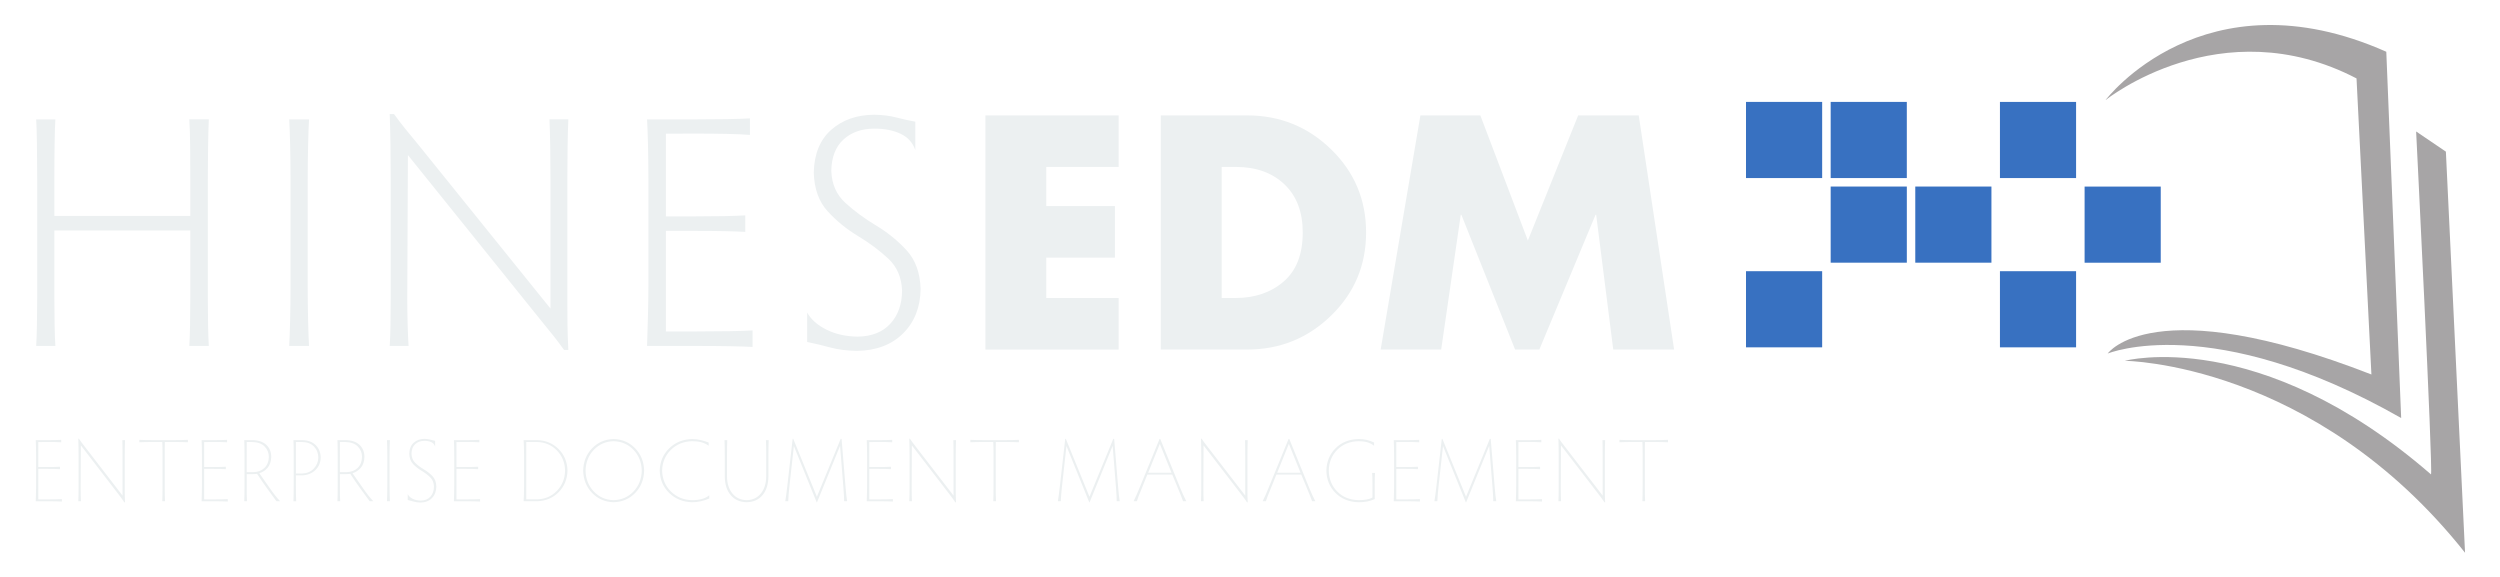 <?xml version="1.0" encoding="UTF-8" standalone="no"?>
<!-- Created with Inkscape (http://www.inkscape.org/) -->

<svg
   xmlns:dc="http://purl.org/dc/elements/1.1/"
   xmlns:cc="http://creativecommons.org/ns#"
   xmlns:rdf="http://www.w3.org/1999/02/22-rdf-syntax-ns#"
   xmlns:svg="http://www.w3.org/2000/svg"
   xmlns="http://www.w3.org/2000/svg"
   xmlns:sodipodi="http://sodipodi.sourceforge.net/DTD/sodipodi-0.dtd"
   xmlns:inkscape="http://www.inkscape.org/namespaces/inkscape"
   id="svg2"
   version="1.1"
   inkscape:version="0.48.4 r9939"
   width="325"
   height="75"
   xml:space="preserve"
   sodipodi:docname="HinesEDM_Logo_WhiteDropShdw.svg"><defs
     id="defs6"><clipPath
       clipPathUnits="userSpaceOnUse"
       id="clipPath44"><path
         d="M 0,180 288,180 288,0 0,0 0,180 z"
         id="path46"
         inkscape:connector-curvature="0" /></clipPath><clipPath
       clipPathUnits="userSpaceOnUse"
       id="clipPath44-7"><path
         d="M 0,180 288,180 288,0 0,0 0,180 z"
         id="path46-1"
         inkscape:connector-curvature="0" /></clipPath><filter
       inkscape:collect="always"
       id="filter4195"><feGaussianBlur
         inkscape:collect="always"
         stdDeviation="1.009"
         id="feGaussianBlur4197" /></filter></defs><sodipodi:namedview
     pagecolor="#ffffff"
     bordercolor="#666666"
     borderopacity="1"
     objecttolerance="10"
     gridtolerance="10"
     guidetolerance="10"
     inkscape:pageopacity="0"
     inkscape:pageshadow="2"
     inkscape:window-width="1536"
     inkscape:window-height="803"
     id="namedview4"
     showgrid="false"
     inkscape:zoom="2.467017"
     inkscape:cx="186.75543"
     inkscape:cy="56.399446"
     inkscape:window-x="-8"
     inkscape:window-y="-8"
     inkscape:window-maximized="1"
     inkscape:current-layer="g4155" /><g
     id="g10"
     inkscape:groupmode="layer"
     inkscape:label="logo2"
     transform="matrix(1.25,0,0,-1.25,0,75)"><g
       id="g3963"
       transform="matrix(1.906,0,0,1.906,-183.235,-132.416)"><g
         id="g4155"
         transform="translate(3.7858644e-7,-1.1657113e-6)">


<g
   id="g3427"><g
     id="text3035"
     style="font-size:16.945px;font-style:normal;font-variant:normal;font-weight:normal;font-stretch:normal;line-height:125%;letter-spacing:0px;word-spacing:0px;fill:#ecf0f1;fill-opacity:1;stroke:none;font-family:Futura Bk BT;-inkscape-font-specification:Futura Bk BT"
     transform="scale(1,-1)"><path
       id="path3421"
       style="letter-spacing:0.237px;fill:#ecf0f1"
       d="m 157.174,-91.843 -3.948,0 0,2.135 3.745,0 0,2.813 -3.745,0 0,2.203 3.948,0 0,2.813 -7.27,0 0,-12.777 7.27,0 z" /><path
       id="path3423"
       style="letter-spacing:0.016px;fill:#ecf0f1"
       d="m 159.475,-81.879 0,-12.777 4.711,0 c 1.785,1.3e-5 3.313,0.619 4.584,1.855 1.271,1.237 1.906,2.748 1.906,4.533 -1e-5,1.785 -0.635,3.296 -1.906,4.533 -1.271,1.237 -2.799,1.855 -4.584,1.855 z m 3.322,-9.964 0,7.151 0.745,0 c 1.062,3e-6 1.941,-0.299 2.635,-0.898 0.695,-0.599 1.042,-1.491 1.042,-2.678 -1e-5,-1.118 -0.333,-1.994 -1,-2.627 -0.666,-0.633 -1.548,-0.949 -2.644,-0.949 z" /><path
       id="path3425"
       style="letter-spacing:0.396px;fill:#ecf0f1"
       d="m 171.471,-81.879 2.169,-12.777 3.27,0 2.593,6.829 2.745,-6.829 3.304,0 1.931,12.777 -3.321,0 -0.932,-7.354 -0.034,0 -3.067,7.354 -1.322,0 -2.932,-7.354 -0.034,0 -1.068,7.354 z" /></g><g
     id="text12"
     style="fill:#ecf0f1;fill-opacity:1"
     transform="scale(1,-1)"><path
       id="path3353"
       style="font-size:18.047px;font-variant:normal;font-weight:300;font-stretch:normal;writing-mode:lr-tb;fill:#ecf0f1;fill-rule:nonzero;stroke:none;font-family:Hypatia Sans Pro Light;-inkscape-font-specification:HypatiaSansPro-Light"
       d="m 99.102,-91.209 c -2e-6,-0.665 0.004,-1.302 0.014,-1.913 0.009,-0.611 0.023,-1.05 0.041,-1.317 l -1.047,0 c 0.018,0.268 0.032,0.707 0.041,1.317 0.009,0.611 0.014,1.248 0.014,1.913 l 0,6.515 c -2e-6,0.496 -0.004,0.988 -0.014,1.478 -0.009,0.489 -0.023,0.869 -0.041,1.139 l 1.047,0 c -0.018,-0.271 -0.032,-0.65 -0.041,-1.137 -0.009,-0.487 -0.014,-0.975 -0.014,-1.462 l 0,-3.7 7.417,0 0,3.682 c -1e-5,0.496 -0.005,0.988 -0.013,1.478 -0.009,0.489 -0.023,0.869 -0.041,1.139 l 1.065,0 c -0.018,-0.271 -0.032,-0.65 -0.041,-1.137 -0.009,-0.487 -0.014,-0.975 -0.013,-1.462 l 0,-6.533 c -1e-5,-0.519 0.004,-1.082 0.013,-1.69 0.009,-0.607 0.022,-1.121 0.041,-1.541 l -1.065,0 c 0.026,0.402 0.042,0.906 0.047,1.514 0.006,0.607 0.008,1.179 0.007,1.717 l 0,2.039 -7.417,0 z" /><path
       id="path3355"
       style="font-size:18.047px;font-variant:normal;font-weight:300;font-stretch:normal;writing-mode:lr-tb;fill:#ecf0f1;fill-rule:nonzero;stroke:none;font-family:Hypatia Sans Pro Light;-inkscape-font-specification:HypatiaSansPro-Light"
       d="m 112.926,-91.209 c 7.5e-4,-0.638 0.008,-1.262 0.023,-1.872 0.014,-0.611 0.031,-1.063 0.05,-1.358 l -1.083,0 c 0.019,0.295 0.035,0.747 0.05,1.358 0.014,0.611 0.022,1.235 0.022,1.872 l 0,5.901 c -7.5e-4,0.637 -0.008,1.258 -0.023,1.866 -0.014,0.607 -0.031,1.062 -0.05,1.365 l 1.083,0 c -0.019,-0.303 -0.035,-0.758 -0.05,-1.365 -0.014,-0.607 -0.022,-1.229 -0.023,-1.866 z" /><path
       id="path3357"
       style="font-size:18.047px;font-variant:normal;font-weight:300;font-stretch:normal;writing-mode:lr-tb;fill:#ecf0f1;fill-rule:nonzero;stroke:none;font-family:Hypatia Sans Pro Light;-inkscape-font-specification:HypatiaSansPro-Light"
       d="m 118.358,-84.676 0.036,-7.814 7.291,9.06 c 0.278,0.337 0.503,0.615 0.674,0.832 0.172,0.218 0.356,0.464 0.553,0.738 l 0.235,0 c -0.026,-0.517 -0.042,-0.977 -0.047,-1.381 -0.006,-0.404 -0.008,-0.792 -0.007,-1.164 l 0,-6.804 c -1e-5,-0.519 0.005,-1.082 0.013,-1.69 0.009,-0.607 0.022,-1.121 0.041,-1.541 l -1.029,0 c 0.018,0.402 0.032,0.906 0.041,1.514 0.009,0.607 0.013,1.179 0.013,1.717 l 0,7.092 -7.219,-8.951 c -0.296,-0.356 -0.538,-0.65 -0.726,-0.884 -0.188,-0.234 -0.385,-0.493 -0.591,-0.776 l -0.235,0 c 0.018,0.503 0.032,1.067 0.041,1.692 0.009,0.625 0.013,1.216 0.013,1.773 l 0,6.569 c 0,0.496 -0.005,0.988 -0.013,1.478 -0.009,0.489 -0.023,0.869 -0.041,1.139 l 1.029,0 c -0.019,-0.271 -0.035,-0.65 -0.05,-1.137 -0.014,-0.487 -0.022,-0.975 -0.023,-1.462 z" /><path
       id="path3359"
       style="font-size:18.047px;font-variant:normal;font-weight:300;font-stretch:normal;writing-mode:lr-tb;fill:#ecf0f1;fill-rule:nonzero;stroke:none;font-family:Hypatia Sans Pro Light;-inkscape-font-specification:HypatiaSansPro-Light"
       d="m 134.023,-93.663 c 0.636,-3.64e-4 1.227,0.005 1.773,0.016 0.546,0.011 0.966,0.03 1.259,0.056 l 0,-0.902 c -0.293,0.018 -0.713,0.032 -1.259,0.041 -0.546,0.009 -1.137,0.014 -1.773,0.014 l -2.581,0 c 0.019,0.293 0.035,0.74 0.05,1.342 0.014,0.602 0.022,1.225 0.023,1.87 l 0,5.919 c -7.5e-4,0.428 -0.008,0.944 -0.023,1.548 -0.014,0.604 -0.031,1.165 -0.05,1.683 l 2.725,0 c 0.637,10e-7 1.231,0.004 1.78,0.014 0.549,0.009 0.967,0.023 1.252,0.041 l 0,-0.902 c -0.285,0.018 -0.703,0.032 -1.252,0.041 -0.549,0.009 -1.143,0.014 -1.78,0.014 l -1.696,0 0,-5.486 1.588,0 c 0.616,7e-6 1.157,0.004 1.622,0.014 0.465,0.009 0.839,0.023 1.121,0.041 l 0,-0.902 c -0.282,0.018 -0.656,0.032 -1.121,0.041 -0.465,0.009 -1.006,0.014 -1.622,0.014 l -1.588,0 0,-4.512 z" /><path
       id="path3361"
       style="font-size:18.047px;font-variant:normal;font-weight:300;font-stretch:normal;writing-mode:lr-tb;fill:#ecf0f1;fill-rule:nonzero;stroke:none;font-family:Hypatia Sans Pro Light;-inkscape-font-specification:HypatiaSansPro-Light"
       d="m 141.495,-91.624 c 0.013,-0.752 0.235,-1.324 0.665,-1.717 0.43,-0.393 0.991,-0.591 1.681,-0.593 0.559,-0.002 1.038,0.092 1.437,0.282 0.399,0.19 0.666,0.487 0.801,0.891 l 0,-1.552 c -0.35,-0.063 -0.696,-0.14 -1.038,-0.23 -0.341,-0.09 -0.741,-0.14 -1.2,-0.149 -0.951,0.005 -1.734,0.279 -2.348,0.821 -0.615,0.542 -0.933,1.321 -0.954,2.337 0.025,0.88 0.276,1.582 0.753,2.106 0.477,0.524 1.029,0.974 1.656,1.353 0.627,0.378 1.18,0.79 1.656,1.234 0.477,0.445 0.728,1.028 0.753,1.75 -0.006,0.744 -0.22,1.345 -0.641,1.802 -0.421,0.458 -1.014,0.693 -1.778,0.706 -0.643,-0.009 -1.211,-0.136 -1.705,-0.381 -0.494,-0.246 -0.846,-0.558 -1.056,-0.936 l 0,1.606 c 0.437,0.091 0.862,0.193 1.275,0.305 0.412,0.112 0.896,0.173 1.451,0.183 1.052,-0.019 1.889,-0.338 2.511,-0.956 0.621,-0.619 0.94,-1.425 0.954,-2.418 -0.025,-0.88 -0.279,-1.584 -0.761,-2.111 -0.482,-0.527 -1.041,-0.98 -1.675,-1.361 -0.634,-0.381 -1.193,-0.793 -1.675,-1.236 -0.482,-0.443 -0.736,-1.021 -0.761,-1.735 z" /></g><g
     id="text36"
     style="font-size:11.946px;fill:#ecf0f1;fill-opacity:1"
     transform="scale(0.996,-1.004)"><path
       id="path3364"
       style="font-size:4.848px;font-variant:normal;font-weight:200;font-stretch:normal;writing-mode:lr-tb;fill:#ecf0f1;fill-rule:nonzero;stroke:none;font-family:Hypatia Sans Pro ExtraLight;-inkscape-font-specification:HypatiaSansPro-ExtraLight"
       d="m 99.071,-76.529 c 0.17,-3e-4 0.328,3.06e-4 0.471,0.002 0.144,0.002 0.255,0.006 0.333,0.013 l 0,-0.131 c -0.078,0.005 -0.189,0.009 -0.333,0.011 -0.144,0.002 -0.301,0.004 -0.471,0.004 l -0.591,0 c 0.005,0.079 0.009,0.199 0.013,0.361 0.004,0.162 0.006,0.329 0.006,0.502 l 0,1.59 c -2.02e-4,0.115 -0.002,0.254 -0.006,0.416 -0.004,0.162 -0.008,0.313 -0.013,0.452 l 0.63,0 c 0.171,0 0.329,0.001 0.473,0.004 0.145,0.002 0.255,0.006 0.331,0.011 l 0,-0.131 c -0.076,0.005 -0.187,0.009 -0.331,0.011 -0.145,0.002 -0.303,0.004 -0.473,0.004 l -0.49,0 0,-1.658 0.475,0 c 0.165,2e-6 0.306,0.001 0.424,0.004 0.118,0.002 0.214,0.006 0.289,0.011 l 0,-0.131 c -0.075,0.005 -0.171,0.009 -0.289,0.011 -0.118,0.002 -0.259,0.004 -0.424,0.004 l -0.475,0 0,-1.357 z" /><path
       id="path3366"
       style="font-size:4.848px;font-variant:normal;font-weight:200;font-stretch:normal;writing-mode:lr-tb;fill:#ecf0f1;fill-rule:nonzero;stroke:none;font-family:Hypatia Sans Pro ExtraLight;-inkscape-font-specification:HypatiaSansPro-ExtraLight"
       d="m 100.942,-74.008 0.01,-2.337 2.08,2.681 c 0.074,0.095 0.131,0.169 0.17,0.224 0.04,0.055 0.083,0.117 0.13,0.188 l 0.039,0 c -0.007,-0.138 -0.011,-0.258 -0.013,-0.361 -0.002,-0.103 -0.002,-0.204 -0.002,-0.303 l 0,-1.847 c -1e-5,-0.139 0.001,-0.291 0.004,-0.454 0.002,-0.163 0.006,-0.301 0.011,-0.414 l -0.145,0 c 0.003,0.108 0.005,0.244 0.007,0.407 0.002,0.163 0.003,0.317 0.003,0.461 l 0,2.148 -2.07,-2.662 c -0.082,-0.105 -0.146,-0.187 -0.191,-0.247 -0.045,-0.059 -0.088,-0.121 -0.129,-0.185 l -0.034,0 c 0.005,0.135 0.008,0.285 0.011,0.45 0.002,0.165 0.004,0.322 0.004,0.471 l 0,1.774 c 0,0.133 -0.001,0.266 -0.004,0.397 -0.002,0.131 -0.006,0.233 -0.011,0.306 l 0.145,0 c -0.005,-0.073 -0.008,-0.175 -0.011,-0.305 -0.002,-0.131 -0.004,-0.262 -0.004,-0.393 z" /><path
       id="path3368"
       style="font-size:4.848px;font-variant:normal;font-weight:200;font-stretch:normal;writing-mode:lr-tb;fill:#ecf0f1;fill-rule:nonzero;stroke:none;font-family:Hypatia Sans Pro ExtraLight;-inkscape-font-specification:HypatiaSansPro-ExtraLight"
       d="m 104.966,-76.631 c -0.171,3e-6 -0.329,-0.001 -0.474,-0.004 -0.145,-0.002 -0.257,-0.006 -0.336,-0.011 l 0,0.131 c 0.079,-0.005 0.19,-0.009 0.336,-0.011 0.145,-0.002 0.303,-0.004 0.474,-0.004 l 0.446,0 c 0.005,0.092 0.008,0.194 0.011,0.305 0.002,0.112 0.004,0.218 0.004,0.32 l 0,1.726 c 0,0.171 -0.001,0.338 -0.004,0.501 -0.002,0.163 -0.006,0.285 -0.011,0.367 l 0.15,0 c -0.007,-0.081 -0.011,-0.204 -0.013,-0.367 -0.002,-0.163 -0.002,-0.33 -0.002,-0.501 l 0,-1.726 c -1.1e-4,-0.102 1e-4,-0.208 6e-4,-0.32 5.1e-4,-0.112 0.002,-0.213 0.004,-0.305 l 0.451,0 c 0.171,3e-6 0.33,0.001 0.476,0.004 0.147,0.002 0.259,0.006 0.338,0.011 l 0,-0.131 c -0.079,0.005 -0.192,0.009 -0.338,0.011 -0.147,0.002 -0.305,0.004 -0.476,0.004 z" /><path
       id="path3370"
       style="font-size:4.848px;font-variant:normal;font-weight:200;font-stretch:normal;writing-mode:lr-tb;fill:#ecf0f1;fill-rule:nonzero;stroke:none;font-family:Hypatia Sans Pro ExtraLight;-inkscape-font-specification:HypatiaSansPro-ExtraLight"
       d="m 108.157,-76.529 c 0.17,-3e-4 0.328,3.06e-4 0.471,0.002 0.144,0.002 0.255,0.006 0.333,0.013 l 0,-0.131 c -0.078,0.005 -0.189,0.009 -0.333,0.011 -0.144,0.002 -0.301,0.004 -0.471,0.004 l -0.591,0 c 0.005,0.079 0.01,0.199 0.013,0.361 0.004,0.162 0.006,0.329 0.006,0.502 l 0,1.59 c -2.1e-4,0.115 -0.002,0.254 -0.006,0.416 -0.004,0.162 -0.008,0.313 -0.013,0.452 l 0.63,0 c 0.171,0 0.329,0.001 0.473,0.004 0.145,0.002 0.255,0.006 0.331,0.011 l 0,-0.131 c -0.076,0.005 -0.187,0.009 -0.331,0.011 -0.145,0.002 -0.302,0.004 -0.473,0.004 l -0.49,0 0,-1.658 0.475,0 c 0.165,2e-6 0.306,0.001 0.424,0.004 0.118,0.002 0.214,0.006 0.289,0.011 l 0,-0.131 c -0.075,0.005 -0.171,0.009 -0.289,0.011 -0.118,0.002 -0.259,0.004 -0.424,0.004 l -0.475,0 0,-1.357 z" /><path
       id="path3372"
       style="font-size:4.848px;font-variant:normal;font-weight:200;font-stretch:normal;writing-mode:lr-tb;fill:#ecf0f1;fill-rule:nonzero;stroke:none;font-family:Hypatia Sans Pro ExtraLight;-inkscape-font-specification:HypatiaSansPro-ExtraLight"
       d="m 110.038,-74.784 0.354,0 c 0.036,10e-7 0.072,-0.001 0.107,-0.004 0.035,-0.002 0.07,-0.006 0.107,-0.011 0.181,0.273 0.362,0.535 0.544,0.786 0.181,0.251 0.354,0.486 0.518,0.702 l 0.199,0 c -0.179,-0.186 -0.371,-0.427 -0.575,-0.723 -0.204,-0.296 -0.392,-0.562 -0.564,-0.799 0.169,-0.048 0.319,-0.144 0.449,-0.289 0.13,-0.145 0.198,-0.345 0.205,-0.598 -0.001,-0.269 -0.091,-0.487 -0.27,-0.654 -0.179,-0.167 -0.439,-0.253 -0.782,-0.258 l -0.427,0 c 0.005,0.079 0.008,0.201 0.011,0.365 0.002,0.164 0.004,0.332 0.004,0.503 l 0,1.634 c 0,0.169 -0.001,0.328 -0.004,0.477 -0.002,0.149 -0.006,0.263 -0.011,0.342 l 0.15,0 c -0.007,-0.079 -0.011,-0.193 -0.013,-0.342 -0.002,-0.149 -0.002,-0.308 -0.002,-0.477 z m 0,-1.745 0.291,0 c 0.31,0.007 0.541,0.09 0.693,0.247 0.152,0.157 0.228,0.345 0.228,0.563 -0.005,0.255 -0.087,0.456 -0.245,0.604 -0.158,0.147 -0.363,0.222 -0.613,0.225 l -0.354,0 z" /><path
       id="path3374"
       style="font-size:4.848px;font-variant:normal;font-weight:200;font-stretch:normal;writing-mode:lr-tb;fill:#ecf0f1;fill-rule:nonzero;stroke:none;font-family:Hypatia Sans Pro ExtraLight;-inkscape-font-specification:HypatiaSansPro-ExtraLight"
       d="m 112.733,-74.716 0.33,0 c 0.295,-0.007 0.539,-0.101 0.73,-0.282 0.192,-0.181 0.291,-0.409 0.298,-0.682 -0.003,-0.273 -0.093,-0.498 -0.27,-0.675 -0.177,-0.177 -0.423,-0.269 -0.739,-0.275 l -0.485,0 c 0.005,0.073 0.008,0.17 0.011,0.292 0.002,0.122 0.004,0.265 0.004,0.43 l 0,1.731 c 0,0.171 -0.001,0.338 -0.004,0.501 -0.002,0.163 -0.006,0.285 -0.011,0.367 l 0.15,0 c -0.005,-0.081 -0.008,-0.204 -0.011,-0.367 -0.002,-0.163 -0.004,-0.33 -0.004,-0.501 z m 0,-1.813 0.339,0 c 0.281,0.006 0.498,0.089 0.653,0.248 0.154,0.159 0.232,0.359 0.235,0.601 -0.005,0.229 -0.087,0.428 -0.248,0.597 -0.161,0.169 -0.372,0.258 -0.634,0.266 l -0.344,0 z" /><path
       id="path3376"
       style="font-size:4.848px;font-variant:normal;font-weight:200;font-stretch:normal;writing-mode:lr-tb;fill:#ecf0f1;fill-rule:nonzero;stroke:none;font-family:Hypatia Sans Pro ExtraLight;-inkscape-font-specification:HypatiaSansPro-ExtraLight"
       d="m 115.143,-74.784 0.354,0 c 0.036,10e-7 0.072,-0.001 0.107,-0.004 0.035,-0.002 0.07,-0.006 0.107,-0.011 0.181,0.273 0.362,0.535 0.544,0.786 0.181,0.251 0.354,0.486 0.518,0.702 l 0.199,0 c -0.179,-0.186 -0.371,-0.427 -0.575,-0.723 -0.204,-0.296 -0.392,-0.562 -0.564,-0.799 0.169,-0.048 0.319,-0.144 0.449,-0.289 0.13,-0.145 0.198,-0.345 0.205,-0.598 -0.001,-0.269 -0.091,-0.487 -0.27,-0.654 -0.179,-0.167 -0.439,-0.253 -0.782,-0.258 l -0.427,0 c 0.005,0.079 0.008,0.201 0.011,0.365 0.002,0.164 0.004,0.332 0.004,0.503 l 0,1.634 c 0,0.169 -0.001,0.328 -0.004,0.477 -0.002,0.149 -0.006,0.263 -0.011,0.342 l 0.15,0 c -0.007,-0.079 -0.011,-0.193 -0.013,-0.342 -0.002,-0.149 -0.002,-0.308 -0.002,-0.477 z m 0,-1.745 0.291,0 c 0.31,0.007 0.541,0.09 0.693,0.247 0.152,0.157 0.228,0.345 0.228,0.563 -0.005,0.255 -0.087,0.456 -0.245,0.604 -0.158,0.147 -0.363,0.222 -0.613,0.225 l -0.354,0 z" /><path
       id="path3378"
       style="font-size:4.848px;font-variant:normal;font-weight:200;font-stretch:normal;writing-mode:lr-tb;fill:#ecf0f1;fill-rule:nonzero;stroke:none;font-family:Hypatia Sans Pro ExtraLight;-inkscape-font-specification:HypatiaSansPro-ExtraLight"
       d="m 117.863,-75.763 c 2e-4,-0.171 0.002,-0.339 0.006,-0.503 0.004,-0.164 0.008,-0.286 0.013,-0.365 l -0.16,0 c 0.005,0.079 0.01,0.201 0.013,0.365 0.004,0.164 0.006,0.332 0.006,0.503 l 0,1.585 c -2e-4,0.171 -0.002,0.338 -0.006,0.501 -0.004,0.163 -0.008,0.285 -0.013,0.367 l 0.16,0 c -0.005,-0.081 -0.01,-0.204 -0.013,-0.367 -0.004,-0.163 -0.006,-0.33 -0.006,-0.501 z" /><path
       id="path3380"
       style="font-size:4.848px;font-variant:normal;font-weight:200;font-stretch:normal;writing-mode:lr-tb;fill:#ecf0f1;fill-rule:nonzero;stroke:none;font-family:Hypatia Sans Pro ExtraLight;-inkscape-font-specification:HypatiaSansPro-ExtraLight"
       d="m 119.065,-75.894 c 0.004,-0.226 0.072,-0.399 0.202,-0.518 0.13,-0.119 0.297,-0.179 0.501,-0.18 0.157,-6.03e-4 0.288,0.025 0.392,0.076 0.104,0.052 0.171,0.133 0.199,0.244 l 0,-0.32 c -0.092,-0.019 -0.182,-0.041 -0.272,-0.066 -0.09,-0.025 -0.196,-0.038 -0.319,-0.041 -0.229,0.001 -0.423,0.07 -0.579,0.208 -0.157,0.137 -0.238,0.336 -0.245,0.597 0.007,0.237 0.077,0.426 0.211,0.566 0.134,0.14 0.289,0.262 0.465,0.365 0.176,0.103 0.331,0.219 0.465,0.347 0.134,0.128 0.204,0.298 0.211,0.511 -0.002,0.225 -0.066,0.407 -0.192,0.546 -0.126,0.139 -0.301,0.211 -0.526,0.215 -0.179,-0.003 -0.332,-0.037 -0.459,-0.104 -0.127,-0.067 -0.213,-0.15 -0.259,-0.25 l 0,0.32 c 0.113,0.027 0.222,0.057 0.328,0.088 0.106,0.032 0.231,0.049 0.375,0.052 0.267,-0.005 0.477,-0.089 0.63,-0.251 0.153,-0.162 0.23,-0.369 0.233,-0.622 -0.007,-0.236 -0.078,-0.424 -0.213,-0.564 -0.135,-0.14 -0.291,-0.261 -0.468,-0.365 -0.177,-0.103 -0.333,-0.219 -0.468,-0.346 -0.135,-0.128 -0.206,-0.297 -0.213,-0.509 z" /><path
       id="path3382"
       style="font-size:4.848px;font-variant:normal;font-weight:200;font-stretch:normal;writing-mode:lr-tb;fill:#ecf0f1;fill-rule:nonzero;stroke:none;font-family:Hypatia Sans Pro ExtraLight;-inkscape-font-specification:HypatiaSansPro-ExtraLight"
       d="m 121.979,-76.529 c 0.17,-3e-4 0.328,3.06e-4 0.471,0.002 0.144,0.002 0.255,0.006 0.333,0.013 l 0,-0.131 c -0.078,0.005 -0.189,0.009 -0.333,0.011 -0.144,0.002 -0.301,0.004 -0.471,0.004 l -0.591,0 c 0.005,0.079 0.009,0.199 0.013,0.361 0.004,0.162 0.006,0.329 0.006,0.502 l 0,1.59 c -2e-4,0.115 -0.002,0.254 -0.006,0.416 -0.004,0.162 -0.008,0.313 -0.013,0.452 l 0.63,0 c 0.171,0 0.329,0.001 0.473,0.004 0.145,0.002 0.255,0.006 0.331,0.011 l 0,-0.131 c -0.076,0.005 -0.187,0.009 -0.331,0.011 -0.145,0.002 -0.302,0.004 -0.473,0.004 l -0.49,0 0,-1.658 0.475,0 c 0.165,2e-6 0.306,0.001 0.424,0.004 0.118,0.002 0.214,0.006 0.289,0.011 l 0,-0.131 c -0.075,0.005 -0.171,0.009 -0.289,0.011 -0.118,0.002 -0.259,0.004 -0.424,0.004 l -0.475,0 0,-1.357 z" /><path
       id="path3384"
       style="font-size:4.848px;font-variant:normal;font-weight:200;font-stretch:normal;writing-mode:lr-tb;fill:#ecf0f1;fill-rule:nonzero;stroke:none;font-family:Hypatia Sans Pro ExtraLight;-inkscape-font-specification:HypatiaSansPro-ExtraLight"
       d="m 125.949,-73.31 c 0.468,-0.012 0.859,-0.175 1.173,-0.488 0.314,-0.313 0.477,-0.705 0.49,-1.175 -0.012,-0.47 -0.176,-0.861 -0.49,-1.173 -0.314,-0.312 -0.705,-0.474 -1.173,-0.485 l -0.742,0 c 0.007,0.079 0.013,0.201 0.018,0.365 0.004,0.164 0.007,0.332 0.007,0.503 l 0,1.585 c -1e-4,0.171 -0.002,0.338 -0.007,0.501 -0.004,0.163 -0.01,0.285 -0.018,0.367 z m -0.596,-3.219 0.591,0 c 0.437,0.012 0.8,0.165 1.088,0.46 0.288,0.295 0.438,0.66 0.448,1.096 -0.011,0.436 -0.16,0.802 -0.448,1.099 -0.288,0.296 -0.649,0.45 -1.084,0.462 l -0.596,0 z" /><path
       id="path3386"
       style="font-size:4.848px;font-variant:normal;font-weight:200;font-stretch:normal;writing-mode:lr-tb;fill:#ecf0f1;fill-rule:nonzero;stroke:none;font-family:Hypatia Sans Pro ExtraLight;-inkscape-font-specification:HypatiaSansPro-ExtraLight"
       d="m 128.47,-74.973 c 0.012,0.485 0.176,0.889 0.49,1.213 0.315,0.323 0.707,0.491 1.177,0.504 0.473,-0.012 0.867,-0.18 1.182,-0.504 0.315,-0.323 0.479,-0.728 0.491,-1.213 -0.012,-0.485 -0.176,-0.889 -0.491,-1.213 -0.315,-0.323 -0.709,-0.491 -1.182,-0.504 -0.47,0.012 -0.863,0.18 -1.177,0.504 -0.315,0.323 -0.478,0.728 -0.49,1.213 z m 0.131,0 c 0.011,-0.453 0.162,-0.83 0.452,-1.131 0.29,-0.301 0.652,-0.458 1.085,-0.469 0.435,0.012 0.798,0.168 1.089,0.469 0.291,0.301 0.441,0.678 0.453,1.131 -0.011,0.455 -0.162,0.833 -0.453,1.135 -0.291,0.302 -0.654,0.458 -1.089,0.47 -0.433,-0.011 -0.795,-0.168 -1.085,-0.47 -0.29,-0.302 -0.441,-0.68 -0.452,-1.135 z" /><path
       id="path3388"
       style="font-size:4.848px;font-variant:normal;font-weight:200;font-stretch:normal;writing-mode:lr-tb;fill:#ecf0f1;fill-rule:nonzero;stroke:none;font-family:Hypatia Sans Pro ExtraLight;-inkscape-font-specification:HypatiaSansPro-ExtraLight"
       d="m 132.795,-74.973 c 0.012,-0.453 0.172,-0.83 0.482,-1.131 0.309,-0.301 0.697,-0.458 1.162,-0.469 0.177,-0.001 0.342,0.017 0.493,0.055 0.152,0.038 0.289,0.102 0.413,0.193 l 0,-0.175 c -0.125,-0.048 -0.262,-0.091 -0.41,-0.129 -0.148,-0.038 -0.314,-0.058 -0.497,-0.06 -0.502,0.012 -0.921,0.18 -1.254,0.504 -0.334,0.323 -0.507,0.728 -0.52,1.213 0.013,0.485 0.186,0.889 0.52,1.213 0.334,0.323 0.752,0.491 1.254,0.504 0.165,-6.06e-4 0.327,-0.019 0.485,-0.055 0.158,-0.036 0.31,-0.085 0.456,-0.149 l 0,-0.175 c -0.115,0.094 -0.251,0.162 -0.41,0.204 -0.159,0.042 -0.336,0.063 -0.53,0.062 -0.465,-0.011 -0.852,-0.168 -1.162,-0.47 -0.309,-0.302 -0.47,-0.68 -0.482,-1.135 z" /><path
       id="path3390"
       style="font-size:4.848px;font-variant:normal;font-weight:200;font-stretch:normal;writing-mode:lr-tb;fill:#ecf0f1;fill-rule:nonzero;stroke:none;font-family:Hypatia Sans Pro ExtraLight;-inkscape-font-specification:HypatiaSansPro-ExtraLight"
       d="m 136.213,-76.631 c 0.005,0.072 0.008,0.19 0.011,0.354 0.002,0.164 0.004,0.335 0.004,0.514 l 0,1.105 c 0.005,0.434 0.115,0.775 0.33,1.022 0.215,0.248 0.504,0.374 0.868,0.379 0.364,-0.005 0.652,-0.131 0.865,-0.379 0.213,-0.248 0.322,-0.589 0.327,-1.022 l 0,-1.105 c 0,-0.139 0.001,-0.291 0.004,-0.454 0.002,-0.163 0.006,-0.301 0.011,-0.414 l -0.15,0 c 0.007,0.108 0.011,0.244 0.013,0.407 0.002,0.163 0.002,0.317 0.002,0.461 l 0,1.11 c -0.004,0.382 -0.102,0.69 -0.294,0.924 -0.192,0.234 -0.451,0.354 -0.778,0.361 -0.327,-0.007 -0.587,-0.127 -0.78,-0.361 -0.193,-0.234 -0.292,-0.542 -0.296,-0.924 l 0,-1.11 c 0,-0.179 0.001,-0.35 0.004,-0.514 0.002,-0.164 0.006,-0.282 0.011,-0.354 z" /><path
       id="path3392"
       style="font-size:4.848px;font-variant:normal;font-weight:200;font-stretch:normal;writing-mode:lr-tb;fill:#ecf0f1;fill-rule:nonzero;stroke:none;font-family:Hypatia Sans Pro ExtraLight;-inkscape-font-specification:HypatiaSansPro-ExtraLight"
       d="m 142.627,-76.699 -0.049,0 -1.304,3.146 -1.294,-3.146 -0.034,0 -0.286,2.511 c -0.02,0.182 -0.042,0.355 -0.064,0.517 -0.022,0.162 -0.04,0.283 -0.053,0.361 l 0.16,0 c 0.005,-0.113 0.012,-0.235 0.023,-0.368 0.011,-0.133 0.026,-0.285 0.045,-0.456 l 0.242,-2.177 1.251,3.064 0.015,0 1.265,-3.074 0.184,2.283 c 0.014,0.189 0.024,0.337 0.03,0.444 0.006,0.107 0.009,0.201 0.008,0.284 l 0.165,0 c -0.019,-0.114 -0.034,-0.223 -0.045,-0.329 -0.011,-0.106 -0.024,-0.238 -0.038,-0.398 z" /><path
       id="path3394"
       style="font-size:4.848px;font-variant:normal;font-weight:200;font-stretch:normal;writing-mode:lr-tb;fill:#ecf0f1;fill-rule:nonzero;stroke:none;font-family:Hypatia Sans Pro ExtraLight;-inkscape-font-specification:HypatiaSansPro-ExtraLight"
       d="m 144.596,-76.529 c 0.17,-3e-4 0.328,3.06e-4 0.471,0.002 0.144,0.002 0.255,0.006 0.333,0.013 l 0,-0.131 c -0.078,0.005 -0.189,0.009 -0.333,0.011 -0.144,0.002 -0.301,0.004 -0.471,0.004 l -0.591,0 c 0.005,0.079 0.009,0.199 0.013,0.361 0.004,0.162 0.006,0.329 0.006,0.502 l 0,1.59 c -2e-4,0.115 -0.002,0.254 -0.006,0.416 -0.004,0.162 -0.008,0.313 -0.013,0.452 l 0.63,0 c 0.171,0 0.329,0.001 0.473,0.004 0.145,0.002 0.255,0.006 0.331,0.011 l 0,-0.131 c -0.076,0.005 -0.187,0.009 -0.331,0.011 -0.145,0.002 -0.302,0.004 -0.473,0.004 l -0.49,0 0,-1.658 0.475,0 c 0.165,2e-6 0.306,0.001 0.424,0.004 0.118,0.002 0.214,0.006 0.289,0.011 l 0,-0.131 c -0.075,0.005 -0.171,0.009 -0.289,0.011 -0.118,0.002 -0.259,0.004 -0.424,0.004 l -0.475,0 0,-1.357 z" /><path
       id="path3396"
       style="font-size:4.848px;font-variant:normal;font-weight:200;font-stretch:normal;writing-mode:lr-tb;fill:#ecf0f1;fill-rule:nonzero;stroke:none;font-family:Hypatia Sans Pro ExtraLight;-inkscape-font-specification:HypatiaSansPro-ExtraLight"
       d="m 146.467,-74.008 0.01,-2.337 2.08,2.681 c 0.074,0.095 0.131,0.169 0.17,0.224 0.04,0.055 0.083,0.117 0.13,0.188 l 0.039,0 c -0.007,-0.138 -0.011,-0.258 -0.013,-0.361 -0.002,-0.103 -0.002,-0.204 -0.002,-0.303 l 0,-1.847 c -1e-5,-0.139 0.001,-0.291 0.004,-0.454 0.002,-0.163 0.006,-0.301 0.011,-0.414 l -0.145,0 c 0.003,0.108 0.005,0.244 0.007,0.407 0.002,0.163 0.003,0.317 0.003,0.461 l 0,2.148 -2.07,-2.662 c -0.082,-0.105 -0.146,-0.187 -0.191,-0.247 -0.045,-0.059 -0.088,-0.121 -0.129,-0.185 l -0.034,0 c 0.005,0.135 0.008,0.285 0.011,0.45 0.002,0.165 0.004,0.322 0.004,0.471 l 0,1.774 c 0,0.133 -0.001,0.266 -0.004,0.397 -0.002,0.131 -0.006,0.233 -0.011,0.306 l 0.145,0 c -0.005,-0.073 -0.008,-0.175 -0.011,-0.305 -0.002,-0.131 -0.004,-0.262 -0.004,-0.393 z" /><path
       id="path3398"
       style="font-size:4.848px;font-variant:normal;font-weight:200;font-stretch:normal;writing-mode:lr-tb;fill:#ecf0f1;fill-rule:nonzero;stroke:none;font-family:Hypatia Sans Pro ExtraLight;-inkscape-font-specification:HypatiaSansPro-ExtraLight"
       d="m 150.491,-76.631 c -0.171,3e-6 -0.329,-0.001 -0.474,-0.004 -0.145,-0.002 -0.257,-0.006 -0.336,-0.011 l 0,0.131 c 0.079,-0.005 0.19,-0.009 0.336,-0.011 0.145,-0.002 0.303,-0.004 0.474,-0.004 l 0.446,0 c 0.005,0.092 0.008,0.194 0.011,0.305 0.002,0.112 0.004,0.218 0.004,0.32 l 0,1.726 c 0,0.171 -0.001,0.338 -0.004,0.501 -0.002,0.163 -0.006,0.285 -0.011,0.367 l 0.15,0 c -0.007,-0.081 -0.011,-0.204 -0.013,-0.367 -0.002,-0.163 -0.002,-0.33 -0.002,-0.501 l 0,-1.726 c -1e-4,-0.102 1e-4,-0.208 6.1e-4,-0.32 5e-4,-0.112 0.002,-0.213 0.004,-0.305 l 0.451,0 c 0.171,3e-6 0.33,0.001 0.476,0.004 0.147,0.002 0.259,0.006 0.338,0.011 l 0,-0.131 c -0.079,0.005 -0.192,0.009 -0.338,0.011 -0.147,0.002 -0.305,0.004 -0.476,0.004 z" /><path
       id="path3400"
       style="font-size:4.848px;font-variant:normal;font-weight:200;font-stretch:normal;writing-mode:lr-tb;fill:#ecf0f1;fill-rule:nonzero;stroke:none;font-family:Hypatia Sans Pro ExtraLight;-inkscape-font-specification:HypatiaSansPro-ExtraLight"
       d="m 157.56,-76.699 -0.049,0 -1.304,3.146 -1.294,-3.146 -0.034,0 -0.286,2.511 c -0.02,0.182 -0.042,0.355 -0.064,0.517 -0.022,0.162 -0.04,0.283 -0.053,0.361 l 0.16,0 c 0.005,-0.113 0.012,-0.235 0.023,-0.368 0.011,-0.133 0.026,-0.285 0.045,-0.456 l 0.242,-2.177 1.251,3.064 0.015,0 1.265,-3.074 0.184,2.283 c 0.014,0.189 0.024,0.337 0.03,0.444 0.006,0.107 0.009,0.201 0.008,0.284 l 0.165,0 c -0.019,-0.114 -0.034,-0.223 -0.045,-0.329 -0.011,-0.106 -0.024,-0.238 -0.038,-0.398 z" /><path
       id="path3402"
       style="font-size:4.848px;font-variant:normal;font-weight:200;font-stretch:normal;writing-mode:lr-tb;fill:#ecf0f1;fill-rule:nonzero;stroke:none;font-family:Hypatia Sans Pro ExtraLight;-inkscape-font-specification:HypatiaSansPro-ExtraLight"
       d="m 161.511,-73.31 c -0.054,-0.101 -0.11,-0.215 -0.168,-0.343 -0.058,-0.128 -0.115,-0.259 -0.172,-0.394 l -1.086,-2.647 -0.039,0 -1.091,2.647 c -0.054,0.132 -0.109,0.262 -0.165,0.388 -0.056,0.127 -0.111,0.243 -0.165,0.348 l 0.179,0 c 0.017,-0.063 0.047,-0.149 0.09,-0.26 0.043,-0.111 0.099,-0.247 0.167,-0.409 l 0.315,-0.776 1.367,0 0.325,0.776 c 0.058,0.141 0.11,0.267 0.155,0.378 0.045,0.112 0.082,0.208 0.112,0.291 z m -0.81,-1.547 -1.28,0 0.64,-1.571 z" /><path
       id="path3404"
       style="font-size:4.848px;font-variant:normal;font-weight:200;font-stretch:normal;writing-mode:lr-tb;fill:#ecf0f1;fill-rule:nonzero;stroke:none;font-family:Hypatia Sans Pro ExtraLight;-inkscape-font-specification:HypatiaSansPro-ExtraLight"
       d="m 162.447,-74.008 0.01,-2.337 2.08,2.681 c 0.074,0.095 0.131,0.169 0.17,0.224 0.04,0.055 0.083,0.117 0.13,0.188 l 0.039,0 c -0.007,-0.138 -0.011,-0.258 -0.013,-0.361 -0.002,-0.103 -0.002,-0.204 -0.002,-0.303 l 0,-1.847 c -10e-6,-0.139 0.001,-0.291 0.004,-0.454 0.002,-0.163 0.006,-0.301 0.011,-0.414 l -0.145,0 c 0.003,0.108 0.005,0.244 0.007,0.407 0.002,0.163 0.003,0.317 0.003,0.461 l 0,2.148 -2.07,-2.662 c -0.082,-0.105 -0.146,-0.187 -0.191,-0.247 -0.045,-0.059 -0.088,-0.121 -0.129,-0.185 l -0.034,0 c 0.005,0.135 0.008,0.285 0.011,0.45 0.002,0.165 0.004,0.322 0.004,0.471 l 0,1.774 c 0,0.133 -0.001,0.266 -0.004,0.397 -0.002,0.131 -0.006,0.233 -0.011,0.306 l 0.145,0 c -0.005,-0.073 -0.008,-0.175 -0.011,-0.305 -0.002,-0.131 -0.004,-0.262 -0.004,-0.393 z" /><path
       id="path3406"
       style="font-size:4.848px;font-variant:normal;font-weight:200;font-stretch:normal;writing-mode:lr-tb;fill:#ecf0f1;fill-rule:nonzero;stroke:none;font-family:Hypatia Sans Pro ExtraLight;-inkscape-font-specification:HypatiaSansPro-ExtraLight"
       d="m 168.58,-73.31 c -0.054,-0.101 -0.11,-0.215 -0.168,-0.343 -0.058,-0.128 -0.115,-0.259 -0.172,-0.394 l -1.086,-2.647 -0.039,0 -1.091,2.647 c -0.054,0.132 -0.109,0.262 -0.165,0.388 -0.056,0.127 -0.111,0.243 -0.165,0.348 l 0.179,0 c 0.017,-0.063 0.047,-0.149 0.09,-0.26 0.043,-0.111 0.099,-0.247 0.167,-0.409 l 0.315,-0.776 1.367,0 0.325,0.776 c 0.058,0.141 0.11,0.267 0.155,0.378 0.045,0.112 0.082,0.208 0.112,0.291 z m -0.81,-1.547 -1.28,0 0.64,-1.571 z" /><path
       id="path3408"
       style="font-size:4.848px;font-variant:normal;font-weight:200;font-stretch:normal;writing-mode:lr-tb;fill:#ecf0f1;fill-rule:nonzero;stroke:none;font-family:Hypatia Sans Pro ExtraLight;-inkscape-font-specification:HypatiaSansPro-ExtraLight"
       d="m 171.833,-74.27 c 2e-4,-0.159 0.002,-0.278 0.006,-0.358 0.004,-0.079 0.008,-0.152 0.013,-0.219 l -0.16,0 c 0.005,0.067 0.009,0.141 0.013,0.223 0.004,0.082 0.006,0.204 0.006,0.368 l 0,0.742 c -0.082,0.051 -0.189,0.088 -0.322,0.111 -0.133,0.023 -0.279,0.035 -0.439,0.035 -0.482,-0.011 -0.872,-0.168 -1.171,-0.47 -0.299,-0.302 -0.453,-0.68 -0.462,-1.135 0.009,-0.453 0.163,-0.83 0.462,-1.131 0.299,-0.301 0.688,-0.458 1.167,-0.469 0.171,-0.001 0.326,0.017 0.465,0.055 0.139,0.038 0.268,0.102 0.388,0.193 l 0,-0.175 c -0.133,-0.065 -0.27,-0.113 -0.41,-0.144 -0.141,-0.031 -0.288,-0.046 -0.443,-0.045 -0.517,0.012 -0.937,0.18 -1.26,0.504 -0.323,0.323 -0.49,0.728 -0.5,1.213 0.01,0.485 0.177,0.889 0.501,1.213 0.324,0.323 0.745,0.491 1.264,0.504 0.165,8.08e-4 0.317,-0.012 0.456,-0.038 0.139,-0.026 0.281,-0.07 0.427,-0.132 z" /><path
       id="path3410"
       style="font-size:4.848px;font-variant:normal;font-weight:200;font-stretch:normal;writing-mode:lr-tb;fill:#ecf0f1;fill-rule:nonzero;stroke:none;font-family:Hypatia Sans Pro ExtraLight;-inkscape-font-specification:HypatiaSansPro-ExtraLight"
       d="m 173.467,-76.529 c 0.17,-3e-4 0.328,3.06e-4 0.471,0.002 0.144,0.002 0.255,0.006 0.333,0.013 l 0,-0.131 c -0.078,0.005 -0.189,0.009 -0.333,0.011 -0.144,0.002 -0.301,0.004 -0.471,0.004 l -0.591,0 c 0.005,0.079 0.009,0.199 0.013,0.361 0.004,0.162 0.006,0.329 0.006,0.502 l 0,1.59 c -2e-4,0.115 -0.002,0.254 -0.006,0.416 -0.004,0.162 -0.008,0.313 -0.013,0.452 l 0.63,0 c 0.171,0 0.329,0.001 0.473,0.004 0.145,0.002 0.255,0.006 0.332,0.011 l 0,-0.131 c -0.076,0.005 -0.187,0.009 -0.332,0.011 -0.145,0.002 -0.302,0.004 -0.473,0.004 l -0.49,0 0,-1.658 0.475,0 c 0.165,2e-6 0.306,0.001 0.424,0.004 0.118,0.002 0.214,0.006 0.289,0.011 l 0,-0.131 c -0.075,0.005 -0.171,0.009 -0.289,0.011 -0.118,0.002 -0.259,0.004 -0.424,0.004 l -0.475,0 0,-1.357 z" /><path
       id="path3412"
       style="font-size:4.848px;font-variant:normal;font-weight:200;font-stretch:normal;writing-mode:lr-tb;fill:#ecf0f1;fill-rule:nonzero;stroke:none;font-family:Hypatia Sans Pro ExtraLight;-inkscape-font-specification:HypatiaSansPro-ExtraLight"
       d="m 178.189,-76.699 -0.049,0 -1.304,3.146 -1.294,-3.146 -0.034,0 -0.286,2.511 c -0.02,0.182 -0.042,0.355 -0.064,0.517 -0.022,0.162 -0.04,0.283 -0.053,0.361 l 0.16,0 c 0.005,-0.113 0.012,-0.235 0.023,-0.368 0.011,-0.133 0.026,-0.285 0.045,-0.456 l 0.242,-2.177 1.251,3.064 0.015,0 1.265,-3.074 0.184,2.283 c 0.014,0.189 0.024,0.337 0.03,0.444 0.006,0.107 0.009,0.201 0.008,0.284 l 0.165,0 c -0.019,-0.114 -0.034,-0.223 -0.045,-0.329 -0.011,-0.106 -0.024,-0.238 -0.038,-0.398 z" /><path
       id="path3414"
       style="font-size:4.848px;font-variant:normal;font-weight:200;font-stretch:normal;writing-mode:lr-tb;fill:#ecf0f1;fill-rule:nonzero;stroke:none;font-family:Hypatia Sans Pro ExtraLight;-inkscape-font-specification:HypatiaSansPro-ExtraLight"
       d="m 180.157,-76.529 c 0.17,-3e-4 0.328,3.06e-4 0.471,0.002 0.144,0.002 0.255,0.006 0.333,0.013 l 0,-0.131 c -0.078,0.005 -0.189,0.009 -0.333,0.011 -0.144,0.002 -0.301,0.004 -0.471,0.004 l -0.591,0 c 0.005,0.079 0.009,0.199 0.013,0.361 0.004,0.162 0.006,0.329 0.006,0.502 l 0,1.59 c -2e-4,0.115 -0.002,0.254 -0.006,0.416 -0.004,0.162 -0.008,0.313 -0.013,0.452 l 0.63,0 c 0.171,0 0.329,0.001 0.473,0.004 0.145,0.002 0.255,0.006 0.331,0.011 l 0,-0.131 c -0.076,0.005 -0.187,0.009 -0.331,0.011 -0.145,0.002 -0.303,0.004 -0.473,0.004 l -0.49,0 0,-1.658 0.475,0 c 0.165,2e-6 0.306,0.001 0.424,0.004 0.118,0.002 0.214,0.006 0.289,0.011 l 0,-0.131 c -0.075,0.005 -0.171,0.009 -0.289,0.011 -0.118,0.002 -0.259,0.004 -0.424,0.004 l -0.475,0 0,-1.357 z" /><path
       id="path3416"
       style="font-size:4.848px;font-variant:normal;font-weight:200;font-stretch:normal;writing-mode:lr-tb;fill:#ecf0f1;fill-rule:nonzero;stroke:none;font-family:Hypatia Sans Pro ExtraLight;-inkscape-font-specification:HypatiaSansPro-ExtraLight"
       d="m 182.028,-74.008 0.01,-2.337 2.08,2.681 c 0.074,0.095 0.131,0.169 0.17,0.224 0.04,0.055 0.083,0.117 0.13,0.188 l 0.039,0 c -0.007,-0.138 -0.011,-0.258 -0.013,-0.361 -0.002,-0.103 -0.002,-0.204 -0.002,-0.303 l 0,-1.847 c 0,-0.139 0.001,-0.291 0.004,-0.454 0.002,-0.163 0.006,-0.301 0.011,-0.414 l -0.145,0 c 0.003,0.108 0.005,0.244 0.007,0.407 0.002,0.163 0.003,0.317 0.003,0.461 l 0,2.148 -2.07,-2.662 c -0.082,-0.105 -0.146,-0.187 -0.191,-0.247 -0.045,-0.059 -0.088,-0.121 -0.129,-0.185 l -0.034,0 c 0.005,0.135 0.008,0.285 0.011,0.45 0.002,0.165 0.004,0.322 0.004,0.471 l 0,1.774 c 0,0.133 -0.001,0.266 -0.004,0.397 -0.002,0.131 -0.006,0.233 -0.011,0.306 l 0.145,0 c -0.005,-0.073 -0.008,-0.175 -0.011,-0.305 -0.002,-0.131 -0.004,-0.262 -0.004,-0.393 z" /><path
       id="path3418"
       style="font-size:4.848px;font-variant:normal;font-weight:200;font-stretch:normal;writing-mode:lr-tb;fill:#ecf0f1;fill-rule:nonzero;stroke:none;font-family:Hypatia Sans Pro ExtraLight;-inkscape-font-specification:HypatiaSansPro-ExtraLight"
       d="m 186.052,-76.631 c -0.171,3e-6 -0.329,-0.001 -0.474,-0.004 -0.145,-0.002 -0.257,-0.006 -0.336,-0.011 l 0,0.131 c 0.079,-0.005 0.19,-0.009 0.336,-0.011 0.145,-0.002 0.303,-0.004 0.474,-0.004 l 0.446,0 c 0.005,0.092 0.008,0.194 0.011,0.305 0.002,0.112 0.004,0.218 0.004,0.32 l 0,1.726 c 0,0.171 -0.001,0.338 -0.004,0.501 -0.002,0.163 -0.006,0.285 -0.011,0.367 l 0.15,0 c -0.007,-0.081 -0.011,-0.204 -0.013,-0.367 -0.002,-0.163 -0.002,-0.33 -0.002,-0.501 l 0,-1.726 c -1e-4,-0.102 10e-5,-0.208 6e-4,-0.32 5.1e-4,-0.112 0.002,-0.213 0.004,-0.305 l 0.451,0 c 0.171,3e-6 0.33,0.001 0.476,0.004 0.147,0.002 0.259,0.006 0.338,0.011 l 0,-0.131 c -0.079,0.005 -0.192,0.009 -0.338,0.011 -0.147,0.002 -0.305,0.004 -0.476,0.004 z" /></g><g
     transform="translate(50.716,9.795)"
     id="g3896"><g
       transform="matrix(0.895,0,0,0.895,-2.735,-15.015)"
       id="g3946"><g
         id="g3936"
         transform="matrix(-1,0,0,1,345.787,0)"><path
           inkscape:connector-curvature="0"
           d="m 180.893,107.773 4.643,0 0,4.643 -4.643,0 0,-4.643 z"
           style="fill:#3871c1;fill-opacity:1;fill-rule:nonzero;stroke:none"
           id="path20" /><path
           inkscape:connector-curvature="0"
           d="m 180.893,97.453 4.643,0 0,4.642 -4.643,0 0,-4.642 z"
           style="fill:#3871c1;fill-opacity:1;fill-rule:nonzero;stroke:none"
           id="path22" /><path
           inkscape:connector-curvature="0"
           d="m 175.731,102.614 4.643,0 0,4.642 -4.643,0 0,-4.642 z"
           style="fill:#3871c1;fill-opacity:1;fill-rule:nonzero;stroke:none"
           id="path24" /><path
           inkscape:connector-curvature="0"
           d="m 180.374,107.773 -4.642,0 0,4.643 4.642,0 0,-4.643 z"
           style="fill:#3871c1;fill-opacity:1;fill-rule:nonzero;stroke:none"
           id="path26" /><path
           inkscape:connector-curvature="0"
           d="m 170.054,97.453 -4.642,0 0,4.642 4.642,0 0,-4.642 z"
           style="fill:#3871c1;fill-opacity:1;fill-rule:nonzero;stroke:none"
           id="path28" /><path
           inkscape:connector-curvature="0"
           d="m 175.216,102.614 -4.643,0 0,4.642 4.643,0 0,-4.642 z"
           style="fill:#3871c1;fill-opacity:1;fill-rule:nonzero;stroke:none"
           id="path30" /><path
           inkscape:connector-curvature="0"
           d="m 164.893,102.612 -4.642,0 0,4.642 4.642,0 0,-4.642 z"
           style="fill:#3871c1;fill-opacity:1;fill-rule:nonzero;stroke:none"
           id="path32" /><path
           inkscape:connector-curvature="0"
           d="m 170.054,107.773 -4.642,0 0,4.642 4.642,0 0,-4.642 z"
           style="fill:#3871c1;fill-opacity:1;fill-rule:nonzero;stroke:none"
           id="path34" /></g><g
         transform="translate(-5.506,-0.256)"
         id="g40"><g
           clip-path="url(#clipPath44)"
           id="g42"><g
             transform="translate(187.678,112.784)"
             id="g48"><path
               id="path50"
               style="fill:#a7a5a6;fill-opacity:1;fill-rule:nonzero;stroke:none"
               d="m 0,0 c 0,0 5.964,7.895 17.115,2.946 l 0.907,-22.331 c -11.539,6.572 -17.892,3.932 -17.892,3.932 0,0 2.724,3.93 16.078,-1.277 L 15.3,1.32 C 7.001,5.639 0,0 0,0"
               inkscape:connector-curvature="0" /></g><g
             transform="translate(208.426,109.64)"
             id="g52"><path
               id="path54"
               style="fill:#a7a5a6;fill-opacity:1;fill-rule:nonzero;stroke:none"
               d="m 0,0 1.168,-24.453 c -9.209,11.613 -20.747,11.701 -20.747,11.701 0,0 8.174,2.182 18.672,-6.926 C -0.78,-19.434 -1.814,1.23 -1.814,1.23 L 0,0 z"
               inkscape:connector-curvature="0" /></g></g></g></g></g></g></g><g
         transform="translate(1.3633816e-6,-1.1657113e-6)"
         id="g3991-2"
         style="opacity:0.8;fill:#2c3e50;fill-opacity:1;stroke:none;filter:url(#filter4195)">


<g
   id="g3299"
   transform="translate(14.635,34.206)"><path
     inkscape:connector-curvature="0"
     d="m 157.174,91.843 -3.948,0 0,-2.135 3.745,0 0,-2.813 -3.745,0 0,-2.203 3.948,0 0,-2.813 -7.27,0 0,12.777 7.27,0 z"
     style="font-size:16.945px;font-style:normal;font-variant:normal;font-weight:normal;font-stretch:normal;line-height:125%;letter-spacing:0.237px;word-spacing:0px;fill:#2c3e50;font-family:Futura Bk BT;-inkscape-font-specification:Futura Bk BT"
     id="path3112" /><path
     inkscape:connector-curvature="0"
     d="m 159.475,81.879 0,12.777 4.711,0 c 1.785,-1.3e-5 3.313,-0.619 4.584,-1.855 1.271,-1.237 1.906,-2.748 1.906,-4.533 -1e-5,-1.785 -0.635,-3.296 -1.906,-4.533 -1.271,-1.237 -2.799,-1.855 -4.584,-1.855 z m 3.322,9.964 0,-7.151 0.745,0 c 1.062,-3e-6 1.941,0.299 2.635,0.898 0.695,0.599 1.042,1.491 1.042,2.678 -1e-5,1.118 -0.333,1.994 -1,2.627 -0.666,0.633 -1.548,0.949 -2.644,0.949 z"
     style="font-size:16.945px;font-style:normal;font-variant:normal;font-weight:normal;font-stretch:normal;line-height:125%;letter-spacing:0.016px;word-spacing:0px;fill:#2c3e50;font-family:Futura Bk BT;-inkscape-font-specification:Futura Bk BT"
     id="path3114" /><path
     inkscape:connector-curvature="0"
     d="m 171.471,81.879 2.169,12.777 3.27,0 2.593,-6.829 2.745,6.829 3.304,0 1.931,-12.777 -3.321,0 -0.932,7.354 -0.034,0 -3.067,-7.354 -1.322,0 -2.932,7.354 -0.034,0 -1.068,-7.354 z"
     style="font-size:16.945px;font-style:normal;font-variant:normal;font-weight:normal;font-stretch:normal;line-height:125%;letter-spacing:0.396px;word-spacing:0px;fill:#2c3e50;font-family:Futura Bk BT;-inkscape-font-specification:Futura Bk BT"
     id="path3116" /><path
     inkscape:connector-curvature="0"
     d="m 99.102,91.209 c -2e-6,0.665 0.004,1.302 0.014,1.913 0.009,0.611 0.023,1.05 0.041,1.317 l -1.047,0 c 0.018,-0.268 0.032,-0.707 0.041,-1.317 0.009,-0.611 0.014,-1.248 0.014,-1.913 l 0,-6.515 c -2e-6,-0.496 -0.004,-0.988 -0.014,-1.478 -0.009,-0.489 -0.023,-0.869 -0.041,-1.139 l 1.047,0 c -0.018,0.271 -0.032,0.65 -0.041,1.137 -0.009,0.487 -0.014,0.975 -0.014,1.462 l 0,3.7 7.417,0 0,-3.682 c -1e-5,-0.496 -0.005,-0.988 -0.013,-1.478 -0.009,-0.489 -0.023,-0.869 -0.041,-1.139 l 1.065,0 c -0.018,0.271 -0.032,0.65 -0.041,1.137 -0.009,0.487 -0.014,0.975 -0.013,1.462 l 0,6.533 c -10e-6,0.519 0.004,1.082 0.013,1.69 0.009,0.607 0.022,1.121 0.041,1.541 l -1.065,0 c 0.026,-0.402 0.042,-0.906 0.047,-1.514 0.006,-0.607 0.008,-1.179 0.007,-1.717 l 0,-2.039 -7.417,0 z"
     style="font-size:18.047px;font-variant:normal;font-weight:300;font-stretch:normal;writing-mode:lr-tb;fill:#2c3e50;fill-rule:nonzero;font-family:Hypatia Sans Pro Light;-inkscape-font-specification:HypatiaSansPro-Light"
     id="path3101" /><path
     inkscape:connector-curvature="0"
     d="m 112.926,91.209 c 7.5e-4,0.638 0.008,1.262 0.023,1.872 0.014,0.611 0.031,1.063 0.05,1.358 l -1.083,0 c 0.019,-0.295 0.035,-0.747 0.05,-1.358 0.014,-0.611 0.022,-1.235 0.023,-1.872 l 0,-5.901 c -7.5e-4,-0.637 -0.008,-1.258 -0.023,-1.866 -0.014,-0.607 -0.031,-1.062 -0.05,-1.365 l 1.083,0 c -0.019,0.303 -0.035,0.758 -0.05,1.365 -0.014,0.607 -0.022,1.229 -0.023,1.866 z"
     style="font-size:18.047px;font-variant:normal;font-weight:300;font-stretch:normal;writing-mode:lr-tb;fill:#2c3e50;fill-rule:nonzero;font-family:Hypatia Sans Pro Light;-inkscape-font-specification:HypatiaSansPro-Light"
     id="path3103" /><path
     inkscape:connector-curvature="0"
     d="m 118.358,84.676 0.036,7.814 7.291,-9.06 c 0.278,-0.337 0.503,-0.615 0.674,-0.832 0.172,-0.218 0.356,-0.464 0.553,-0.738 l 0.235,0 c -0.026,0.517 -0.042,0.977 -0.047,1.381 -0.006,0.404 -0.008,0.792 -0.007,1.164 l 0,6.804 c -1e-5,0.519 0.005,1.082 0.013,1.69 0.009,0.607 0.022,1.121 0.041,1.541 l -1.029,0 c 0.018,-0.402 0.032,-0.906 0.041,-1.514 0.009,-0.607 0.013,-1.179 0.013,-1.717 l 0,-7.092 -7.219,8.951 c -0.296,0.356 -0.538,0.65 -0.726,0.884 -0.188,0.234 -0.385,0.493 -0.591,0.776 l -0.235,0 c 0.018,-0.503 0.032,-1.067 0.041,-1.692 0.009,-0.625 0.013,-1.216 0.014,-1.773 l 0,-6.569 c -1e-5,-0.496 -0.005,-0.988 -0.014,-1.478 -0.009,-0.489 -0.022,-0.869 -0.041,-1.139 l 1.029,0 c -0.019,0.271 -0.035,0.65 -0.05,1.137 -0.014,0.487 -0.022,0.975 -0.023,1.462 z"
     style="font-size:18.047px;font-variant:normal;font-weight:300;font-stretch:normal;writing-mode:lr-tb;fill:#2c3e50;fill-rule:nonzero;font-family:Hypatia Sans Pro Light;-inkscape-font-specification:HypatiaSansPro-Light"
     id="path3105" /><path
     inkscape:connector-curvature="0"
     d="m 134.023,93.663 c 0.636,3.64e-4 1.227,-0.005 1.773,-0.016 0.546,-0.011 0.966,-0.03 1.259,-0.056 l 0,0.902 c -0.293,-0.018 -0.713,-0.032 -1.259,-0.041 -0.546,-0.009 -1.137,-0.014 -1.773,-0.014 l -2.581,0 c 0.019,-0.293 0.035,-0.74 0.05,-1.342 0.014,-0.602 0.022,-1.225 0.023,-1.87 l 0,-5.919 c -7.5e-4,-0.428 -0.008,-0.944 -0.023,-1.548 -0.014,-0.604 -0.031,-1.165 -0.05,-1.683 l 2.725,0 c 0.637,0 1.231,-0.004 1.78,-0.014 0.549,-0.009 0.967,-0.023 1.252,-0.041 l 0,0.902 c -0.285,-0.018 -0.703,-0.032 -1.252,-0.041 -0.549,-0.009 -1.143,-0.014 -1.78,-0.014 l -1.696,0 0,5.486 1.588,0 c 0.616,-7e-6 1.157,-0.004 1.622,-0.014 0.465,-0.009 0.839,-0.023 1.121,-0.041 l 0,0.902 c -0.282,-0.018 -0.656,-0.032 -1.121,-0.041 -0.465,-0.009 -1.006,-0.014 -1.622,-0.014 l -1.588,0 0,4.512 z"
     style="font-size:18.047px;font-variant:normal;font-weight:300;font-stretch:normal;writing-mode:lr-tb;fill:#2c3e50;fill-rule:nonzero;font-family:Hypatia Sans Pro Light;-inkscape-font-specification:HypatiaSansPro-Light"
     id="path3107" /><path
     inkscape:connector-curvature="0"
     d="m 141.495,91.624 c 0.013,0.752 0.235,1.324 0.665,1.717 0.43,0.393 0.991,0.591 1.681,0.593 0.559,0.002 1.038,-0.092 1.437,-0.282 0.399,-0.19 0.666,-0.487 0.801,-0.891 l 0,1.552 c -0.35,0.063 -0.696,0.14 -1.038,0.23 -0.341,0.09 -0.741,0.14 -1.2,0.149 -0.951,-0.005 -1.734,-0.279 -2.348,-0.821 -0.615,-0.542 -0.933,-1.321 -0.954,-2.337 0.025,-0.88 0.276,-1.582 0.753,-2.106 0.477,-0.524 1.029,-0.974 1.656,-1.353 0.627,-0.378 1.18,-0.79 1.656,-1.234 0.477,-0.445 0.728,-1.028 0.753,-1.75 -0.006,-0.744 -0.22,-1.345 -0.641,-1.802 -0.421,-0.458 -1.014,-0.693 -1.778,-0.706 -0.643,0.009 -1.211,0.136 -1.705,0.381 -0.494,0.246 -0.846,0.558 -1.056,0.936 l 0,-1.606 c 0.437,-0.091 0.862,-0.193 1.275,-0.305 0.412,-0.112 0.896,-0.173 1.451,-0.183 1.052,0.019 1.889,0.338 2.511,0.956 0.621,0.619 0.94,1.425 0.954,2.418 -0.025,0.88 -0.279,1.584 -0.761,2.111 -0.482,0.527 -1.041,0.98 -1.675,1.361 -0.634,0.381 -1.193,0.793 -1.675,1.236 -0.482,0.443 -0.736,1.021 -0.761,1.735 z"
     style="font-size:18.047px;font-variant:normal;font-weight:300;font-stretch:normal;writing-mode:lr-tb;fill:#2c3e50;fill-rule:nonzero;font-family:Hypatia Sans Pro Light;-inkscape-font-specification:HypatiaSansPro-Light"
     id="path3109" /><path
     inkscape:connector-curvature="0"
     d="m 98.627,76.873 c 0.17,3.01e-4 0.326,-3.07e-4 0.469,-0.002 0.143,-0.002 0.254,-0.006 0.332,-0.013 l 0,0.131 c -0.078,-0.005 -0.189,-0.009 -0.332,-0.011 -0.143,-0.002 -0.3,-0.004 -0.469,-0.004 l -0.589,0 c 0.005,-0.079 0.009,-0.2 0.013,-0.362 0.004,-0.162 0.006,-0.331 0.006,-0.505 l 0,-1.597 c -2.02e-4,-0.115 -0.002,-0.255 -0.006,-0.418 -0.004,-0.163 -0.008,-0.314 -0.013,-0.454 l 0.627,0 c 0.17,0 0.327,-0.001 0.471,-0.004 0.144,-0.002 0.254,-0.006 0.33,-0.011 l 0,0.131 c -0.076,-0.005 -0.186,-0.009 -0.33,-0.011 -0.144,-0.002 -0.301,-0.004 -0.471,-0.004 l -0.487,0 0,1.666 0.473,0 c 0.164,-2e-6 0.304,-0.001 0.422,-0.004 0.117,-0.002 0.213,-0.006 0.288,-0.011 l 0,0.131 c -0.075,-0.005 -0.17,-0.009 -0.288,-0.011 -0.117,-0.002 -0.258,-0.004 -0.422,-0.004 l -0.473,0 0,1.364 z"
     style="font-size:4.848px;font-variant:normal;font-weight:200;font-stretch:normal;writing-mode:lr-tb;fill:#2c3e50;fill-rule:nonzero;font-family:Hypatia Sans Pro ExtraLight;-inkscape-font-specification:HypatiaSansPro-ExtraLight"
     id="path3044" /><path
     inkscape:connector-curvature="0"
     d="m 100.49,74.341 0.01,2.347 2.071,-2.693 c 0.074,-0.095 0.13,-0.17 0.17,-0.225 0.039,-0.055 0.083,-0.118 0.13,-0.189 l 0.039,0 c -0.007,0.139 -0.011,0.26 -0.013,0.363 -0.002,0.103 -0.002,0.205 -0.002,0.304 l 0,1.855 c -1e-5,0.14 0.001,0.292 0.004,0.456 0.002,0.164 0.006,0.302 0.011,0.416 l -0.145,0 c 0.003,-0.108 0.005,-0.245 0.007,-0.408 0.002,-0.164 0.003,-0.318 0.003,-0.463 l 0,-2.157 -2.061,2.674 c -0.082,0.105 -0.145,0.188 -0.19,0.248 -0.045,0.06 -0.088,0.122 -0.129,0.186 l -0.034,0 c 0.005,-0.135 0.008,-0.286 0.011,-0.452 0.002,-0.166 0.004,-0.324 0.004,-0.474 l 0,-1.782 c 0,-0.134 -10e-4,-0.267 -0.004,-0.399 -0.002,-0.132 -0.006,-0.234 -0.011,-0.307 l 0.145,0 c -0.005,0.073 -0.008,0.175 -0.011,0.307 -0.002,0.131 -0.004,0.263 -0.004,0.394 z"
     style="font-size:4.848px;font-variant:normal;font-weight:200;font-stretch:normal;writing-mode:lr-tb;fill:#2c3e50;fill-rule:nonzero;font-family:Hypatia Sans Pro ExtraLight;-inkscape-font-specification:HypatiaSansPro-ExtraLight"
     id="path3046" /><path
     inkscape:connector-curvature="0"
     d="m 104.496,76.976 c -0.17,-3e-6 -0.327,0.001 -0.472,0.004 -0.145,0.002 -0.256,0.006 -0.334,0.011 l 0,-0.131 c 0.078,0.005 0.19,0.009 0.334,0.011 0.145,0.002 0.302,0.004 0.472,0.004 l 0.444,0 c 0.005,-0.093 0.008,-0.195 0.011,-0.307 0.002,-0.112 0.004,-0.219 0.004,-0.321 l 0,-1.734 c 0,-0.172 -9.9e-4,-0.34 -0.004,-0.503 -0.002,-0.164 -0.006,-0.287 -0.011,-0.368 l 0.15,0 c -0.007,0.082 -0.011,0.204 -0.013,0.368 -0.002,0.164 -0.002,0.332 -0.002,0.503 l 0,1.734 c -1.1e-4,0.102 1e-4,0.209 6e-4,0.321 5.1e-4,0.112 0.002,0.214 0.004,0.307 l 0.449,0 c 0.17,-3e-6 0.328,-0.001 0.474,-0.004 0.146,-0.002 0.258,-0.006 0.337,-0.011 l 0,0.131 c -0.078,-0.005 -0.191,-0.009 -0.337,-0.011 -0.146,-0.002 -0.304,-0.004 -0.474,-0.004 z"
     style="font-size:4.848px;font-variant:normal;font-weight:200;font-stretch:normal;writing-mode:lr-tb;fill:#2c3e50;fill-rule:nonzero;font-family:Hypatia Sans Pro ExtraLight;-inkscape-font-specification:HypatiaSansPro-ExtraLight"
     id="path3048" /><path
     inkscape:connector-curvature="0"
     d="m 107.672,76.873 c 0.17,3.01e-4 0.326,-3.07e-4 0.469,-0.002 0.143,-0.002 0.254,-0.006 0.332,-0.013 l 0,0.131 c -0.078,-0.005 -0.189,-0.009 -0.332,-0.011 -0.143,-0.002 -0.3,-0.004 -0.469,-0.004 l -0.589,0 c 0.005,-0.079 0.01,-0.2 0.013,-0.362 0.004,-0.162 0.006,-0.331 0.006,-0.505 l 0,-1.597 c -2.1e-4,-0.115 -0.002,-0.255 -0.006,-0.418 -0.004,-0.163 -0.008,-0.314 -0.013,-0.454 l 0.627,0 c 0.17,0 0.327,-0.001 0.471,-0.004 0.144,-0.002 0.254,-0.006 0.33,-0.011 l 0,0.131 c -0.076,-0.005 -0.186,-0.009 -0.33,-0.011 -0.144,-0.002 -0.301,-0.004 -0.471,-0.004 l -0.487,0 0,1.666 0.473,0 c 0.164,-2e-6 0.304,-0.001 0.422,-0.004 0.117,-0.002 0.213,-0.006 0.288,-0.011 l 0,0.131 c -0.074,-0.005 -0.17,-0.009 -0.288,-0.011 -0.117,-0.002 -0.258,-0.004 -0.422,-0.004 l -0.473,0 0,1.364 z"
     style="font-size:4.848px;font-variant:normal;font-weight:200;font-stretch:normal;writing-mode:lr-tb;fill:#2c3e50;fill-rule:nonzero;font-family:Hypatia Sans Pro ExtraLight;-inkscape-font-specification:HypatiaSansPro-ExtraLight"
     id="path3050" /><path
     inkscape:connector-curvature="0"
     d="m 109.545,75.12 0.352,0 c 0.036,-1e-6 0.071,0.001 0.106,0.004 0.035,0.002 0.07,0.006 0.106,0.011 0.18,-0.274 0.36,-0.537 0.541,-0.79 0.181,-0.253 0.353,-0.488 0.516,-0.706 l 0.198,0 c -0.178,0.187 -0.369,0.429 -0.573,0.726 -0.203,0.297 -0.39,0.565 -0.562,0.803 0.169,0.048 0.318,0.145 0.447,0.29 0.129,0.146 0.198,0.346 0.205,0.601 -0.001,0.27 -0.091,0.489 -0.268,0.657 -0.178,0.168 -0.438,0.254 -0.779,0.259 l -0.425,0 c 0.005,-0.08 0.008,-0.202 0.011,-0.366 0.002,-0.165 0.004,-0.333 0.004,-0.505 l 0,-1.641 c 0,-0.17 -9.9e-4,-0.329 -0.004,-0.479 -0.002,-0.15 -0.006,-0.264 -0.011,-0.344 l 0.15,0 c -0.007,0.08 -0.011,0.194 -0.013,0.344 -0.002,0.15 -0.002,0.309 -0.002,0.479 z m 0,1.753 0.29,0 c 0.308,-0.007 0.539,-0.09 0.69,-0.248 0.152,-0.158 0.227,-0.346 0.227,-0.566 -0.005,-0.256 -0.087,-0.458 -0.244,-0.606 -0.158,-0.148 -0.361,-0.223 -0.61,-0.226 l -0.352,0 z"
     style="font-size:4.848px;font-variant:normal;font-weight:200;font-stretch:normal;writing-mode:lr-tb;fill:#2c3e50;fill-rule:nonzero;font-family:Hypatia Sans Pro ExtraLight;-inkscape-font-specification:HypatiaSansPro-ExtraLight"
     id="path3052" /><path
     inkscape:connector-curvature="0"
     d="m 112.228,75.052 0.328,0 c 0.294,0.007 0.536,0.101 0.727,0.284 0.191,0.182 0.289,0.411 0.296,0.685 -0.003,0.274 -0.092,0.5 -0.268,0.678 -0.176,0.178 -0.421,0.27 -0.735,0.276 l -0.483,0 c 0.005,-0.073 0.008,-0.171 0.011,-0.293 0.002,-0.122 0.004,-0.266 0.004,-0.432 l 0,-1.739 c 0,-0.172 -9.9e-4,-0.34 -0.004,-0.503 -0.002,-0.164 -0.006,-0.287 -0.011,-0.368 l 0.15,0 c -0.005,0.082 -0.008,0.204 -0.011,0.368 -0.002,0.164 -0.004,0.332 -0.004,0.503 z m 0,1.821 0.338,0 c 0.28,-0.006 0.496,-0.089 0.65,-0.249 0.154,-0.16 0.231,-0.361 0.233,-0.603 -0.005,-0.23 -0.087,-0.43 -0.247,-0.6 -0.16,-0.17 -0.371,-0.259 -0.631,-0.267 l -0.343,0 z"
     style="font-size:4.848px;font-variant:normal;font-weight:200;font-stretch:normal;writing-mode:lr-tb;fill:#2c3e50;fill-rule:nonzero;font-family:Hypatia Sans Pro ExtraLight;-inkscape-font-specification:HypatiaSansPro-ExtraLight"
     id="path3054" /><path
     inkscape:connector-curvature="0"
     d="m 114.627,75.12 0.352,0 c 0.036,-1e-6 0.071,0.001 0.106,0.004 0.035,0.002 0.07,0.006 0.106,0.011 0.18,-0.274 0.36,-0.537 0.541,-0.79 0.181,-0.253 0.353,-0.488 0.516,-0.706 l 0.198,0 c -0.178,0.187 -0.369,0.429 -0.573,0.726 -0.203,0.297 -0.39,0.565 -0.562,0.803 0.169,0.048 0.318,0.145 0.447,0.29 0.129,0.146 0.198,0.346 0.205,0.601 -10e-4,0.27 -0.091,0.489 -0.268,0.657 -0.178,0.168 -0.437,0.254 -0.779,0.259 l -0.425,0 c 0.005,-0.08 0.008,-0.202 0.011,-0.366 0.002,-0.165 0.004,-0.333 0.004,-0.505 l 0,-1.641 c 0,-0.17 -9.9e-4,-0.329 -0.004,-0.479 -0.002,-0.15 -0.006,-0.264 -0.011,-0.344 l 0.15,0 c -0.007,0.08 -0.011,0.194 -0.013,0.344 -0.002,0.15 -0.002,0.309 -0.002,0.479 z m 0,1.753 0.29,0 c 0.308,-0.007 0.539,-0.09 0.69,-0.248 0.152,-0.158 0.227,-0.346 0.227,-0.566 -0.005,-0.256 -0.087,-0.458 -0.244,-0.606 -0.158,-0.148 -0.361,-0.223 -0.61,-0.226 l -0.352,0 z"
     style="font-size:4.848px;font-variant:normal;font-weight:200;font-stretch:normal;writing-mode:lr-tb;fill:#2c3e50;fill-rule:nonzero;font-family:Hypatia Sans Pro ExtraLight;-inkscape-font-specification:HypatiaSansPro-ExtraLight"
     id="path3056" /><path
     inkscape:connector-curvature="0"
     d="m 117.335,76.104 c 1.9e-4,0.172 0.002,0.34 0.006,0.505 0.004,0.165 0.008,0.287 0.013,0.366 l -0.159,0 c 0.005,-0.08 0.01,-0.202 0.013,-0.366 0.004,-0.165 0.006,-0.333 0.006,-0.505 l 0,-1.592 c -2e-4,-0.172 -0.002,-0.34 -0.006,-0.503 -0.004,-0.164 -0.008,-0.287 -0.013,-0.368 l 0.159,0 c -0.005,0.082 -0.01,0.204 -0.013,0.368 -0.004,0.164 -0.006,0.332 -0.006,0.503 z"
     style="font-size:4.848px;font-variant:normal;font-weight:200;font-stretch:normal;writing-mode:lr-tb;fill:#2c3e50;fill-rule:nonzero;font-family:Hypatia Sans Pro ExtraLight;-inkscape-font-specification:HypatiaSansPro-ExtraLight"
     id="path3058" /><path
     inkscape:connector-curvature="0"
     d="m 118.532,76.235 c 0.004,0.227 0.072,0.401 0.202,0.52 0.13,0.12 0.296,0.18 0.498,0.181 0.156,6.05e-4 0.286,-0.025 0.39,-0.077 0.104,-0.052 0.17,-0.133 0.198,-0.245 l 0,0.321 c -0.091,0.019 -0.181,0.041 -0.271,0.066 -0.089,0.025 -0.195,0.038 -0.318,0.041 -0.228,-0.001 -0.421,-0.071 -0.577,-0.209 -0.156,-0.138 -0.237,-0.338 -0.244,-0.6 0.007,-0.238 0.077,-0.428 0.21,-0.568 0.133,-0.141 0.288,-0.263 0.463,-0.367 0.175,-0.104 0.33,-0.22 0.463,-0.348 0.133,-0.128 0.203,-0.3 0.21,-0.514 -0.002,-0.226 -0.066,-0.409 -0.191,-0.548 -0.125,-0.14 -0.3,-0.212 -0.524,-0.216 -0.178,0.003 -0.331,0.038 -0.457,0.105 -0.126,0.067 -0.212,0.151 -0.258,0.251 l 0,-0.321 c 0.112,-0.027 0.221,-0.057 0.326,-0.089 0.105,-0.032 0.23,-0.05 0.373,-0.052 0.266,0.005 0.475,0.089 0.627,0.252 0.152,0.163 0.229,0.371 0.232,0.625 -0.007,0.237 -0.078,0.426 -0.212,0.566 -0.134,0.14 -0.29,0.262 -0.466,0.366 -0.177,0.104 -0.332,0.22 -0.466,0.348 -0.134,0.128 -0.205,0.299 -0.212,0.511 z"
     style="font-size:4.848px;font-variant:normal;font-weight:200;font-stretch:normal;writing-mode:lr-tb;fill:#2c3e50;fill-rule:nonzero;font-family:Hypatia Sans Pro ExtraLight;-inkscape-font-specification:HypatiaSansPro-ExtraLight"
     id="path3060" /><path
     inkscape:connector-curvature="0"
     d="m 121.433,76.873 c 0.17,3.01e-4 0.326,-3.07e-4 0.469,-0.002 0.143,-0.002 0.254,-0.006 0.332,-0.013 l 0,0.131 c -0.078,-0.005 -0.189,-0.009 -0.332,-0.011 -0.143,-0.002 -0.3,-0.004 -0.469,-0.004 l -0.589,0 c 0.005,-0.079 0.009,-0.2 0.013,-0.362 0.004,-0.162 0.006,-0.331 0.006,-0.505 l 0,-1.597 c -2e-4,-0.115 -0.002,-0.255 -0.006,-0.418 -0.004,-0.163 -0.008,-0.314 -0.013,-0.454 l 0.627,0 c 0.17,0 0.327,-0.001 0.471,-0.004 0.144,-0.002 0.254,-0.006 0.33,-0.011 l 0,0.131 c -0.076,-0.005 -0.186,-0.009 -0.33,-0.011 -0.144,-0.002 -0.301,-0.004 -0.471,-0.004 l -0.487,0 0,1.666 0.473,0 c 0.164,-2e-6 0.304,-0.001 0.422,-0.004 0.117,-0.002 0.213,-0.006 0.288,-0.011 l 0,0.131 c -0.074,-0.005 -0.17,-0.009 -0.288,-0.011 -0.117,-0.002 -0.258,-0.004 -0.422,-0.004 l -0.473,0 0,1.364 z"
     style="font-size:4.848px;font-variant:normal;font-weight:200;font-stretch:normal;writing-mode:lr-tb;fill:#2c3e50;fill-rule:nonzero;font-family:Hypatia Sans Pro ExtraLight;-inkscape-font-specification:HypatiaSansPro-ExtraLight"
     id="path3062" /><path
     inkscape:connector-curvature="0"
     d="m 125.385,73.64 c 0.466,0.012 0.855,0.175 1.168,0.49 0.313,0.315 0.475,0.708 0.487,1.18 -0.012,0.472 -0.175,0.865 -0.487,1.178 -0.313,0.313 -0.702,0.476 -1.168,0.488 l -0.738,0 c 0.007,-0.08 0.013,-0.202 0.018,-0.366 0.004,-0.165 0.007,-0.333 0.007,-0.505 l 0,-1.592 c -10e-5,-0.172 -0.002,-0.34 -0.007,-0.503 -0.004,-0.164 -0.01,-0.287 -0.018,-0.368 z m -0.594,3.234 0.589,0 c 0.435,-0.012 0.797,-0.166 1.084,-0.462 0.287,-0.296 0.436,-0.663 0.446,-1.101 -0.011,-0.438 -0.159,-0.806 -0.446,-1.104 -0.286,-0.298 -0.646,-0.452 -1.079,-0.464 l -0.594,0 z"
     style="font-size:4.848px;font-variant:normal;font-weight:200;font-stretch:normal;writing-mode:lr-tb;fill:#2c3e50;fill-rule:nonzero;font-family:Hypatia Sans Pro ExtraLight;-inkscape-font-specification:HypatiaSansPro-ExtraLight"
     id="path3064" /><path
     inkscape:connector-curvature="0"
     d="m 127.895,75.31 c 0.012,-0.487 0.175,-0.893 0.488,-1.218 0.313,-0.325 0.704,-0.493 1.172,-0.506 0.471,0.012 0.863,0.181 1.176,0.506 0.314,0.325 0.477,0.731 0.489,1.218 -0.012,0.487 -0.175,0.893 -0.489,1.218 -0.314,0.325 -0.706,0.493 -1.176,0.506 -0.468,-0.012 -0.859,-0.181 -1.172,-0.506 -0.313,-0.325 -0.476,-0.731 -0.488,-1.218 z m 0.13,0 c 0.011,0.455 0.161,0.833 0.45,1.136 0.289,0.303 0.649,0.46 1.08,0.471 0.433,-0.012 0.795,-0.169 1.084,-0.471 0.289,-0.303 0.44,-0.681 0.451,-1.136 -0.011,-0.457 -0.161,-0.837 -0.451,-1.14 -0.289,-0.303 -0.651,-0.46 -1.084,-0.472 -0.431,0.011 -0.791,0.169 -1.08,0.472 -0.289,0.303 -0.439,0.683 -0.45,1.14 z"
     style="font-size:4.848px;font-variant:normal;font-weight:200;font-stretch:normal;writing-mode:lr-tb;fill:#2c3e50;fill-rule:nonzero;font-family:Hypatia Sans Pro ExtraLight;-inkscape-font-specification:HypatiaSansPro-ExtraLight"
     id="path3066" /><path
     inkscape:connector-curvature="0"
     d="m 132.201,75.31 c 0.012,0.455 0.172,0.833 0.48,1.136 0.308,0.303 0.694,0.46 1.157,0.471 0.176,0.001 0.34,-0.017 0.491,-0.055 0.151,-0.038 0.288,-0.102 0.411,-0.194 l 0,0.175 c -0.124,0.048 -0.26,0.092 -0.408,0.13 -0.147,0.038 -0.312,0.058 -0.495,0.06 -0.5,-0.012 -0.916,-0.181 -1.249,-0.506 -0.332,-0.325 -0.505,-0.731 -0.518,-1.218 0.013,-0.487 0.185,-0.893 0.518,-1.218 0.332,-0.325 0.749,-0.493 1.249,-0.506 0.165,6.09e-4 0.325,0.019 0.483,0.055 0.157,0.036 0.308,0.086 0.454,0.15 l 0,0.175 c -0.114,-0.094 -0.25,-0.163 -0.408,-0.205 -0.158,-0.043 -0.334,-0.063 -0.528,-0.063 -0.463,0.011 -0.849,0.169 -1.157,0.472 -0.308,0.303 -0.468,0.683 -0.48,1.14 z"
     style="font-size:4.848px;font-variant:normal;font-weight:200;font-stretch:normal;writing-mode:lr-tb;fill:#2c3e50;fill-rule:nonzero;font-family:Hypatia Sans Pro ExtraLight;-inkscape-font-specification:HypatiaSansPro-ExtraLight"
     id="path3068" /><path
     inkscape:connector-curvature="0"
     d="m 135.603,76.976 c 0.005,-0.072 0.008,-0.191 0.011,-0.356 0.002,-0.165 0.004,-0.337 0.004,-0.516 l 0,-1.11 c 0.005,-0.436 0.114,-0.778 0.328,-1.027 0.214,-0.249 0.502,-0.376 0.864,-0.38 0.362,0.005 0.649,0.132 0.862,0.38 0.212,0.249 0.321,0.591 0.326,1.027 l 0,1.11 c 0,0.14 9.9e-4,0.292 0.004,0.456 0.002,0.164 0.006,0.302 0.011,0.416 l -0.15,0 c 0.007,-0.108 0.011,-0.245 0.013,-0.408 0.002,-0.164 0.002,-0.318 0.002,-0.463 l 0,-1.115 c -0.004,-0.384 -0.102,-0.693 -0.293,-0.928 -0.191,-0.235 -0.449,-0.356 -0.774,-0.362 -0.325,0.007 -0.584,0.127 -0.776,0.362 -0.192,0.235 -0.29,0.544 -0.295,0.928 l 0,1.115 c 0,0.179 9.9e-4,0.351 0.004,0.516 0.002,0.165 0.006,0.283 0.011,0.356 z"
     style="font-size:4.848px;font-variant:normal;font-weight:200;font-stretch:normal;writing-mode:lr-tb;fill:#2c3e50;fill-rule:nonzero;font-family:Hypatia Sans Pro ExtraLight;-inkscape-font-specification:HypatiaSansPro-ExtraLight"
     id="path3070" /><path
     inkscape:connector-curvature="0"
     d="m 141.989,77.044 -0.048,0 -1.298,-3.161 -1.289,3.161 -0.034,0 -0.285,-2.523 c -0.02,-0.183 -0.041,-0.356 -0.063,-0.519 -0.022,-0.163 -0.04,-0.284 -0.052,-0.362 l 0.159,0 c 0.005,0.113 0.012,0.236 0.023,0.37 0.011,0.134 0.026,0.286 0.045,0.458 l 0.241,2.187 1.245,-3.078 0.014,0 1.26,3.088 0.183,-2.294 c 0.014,-0.19 0.024,-0.338 0.03,-0.446 0.006,-0.107 0.009,-0.202 0.008,-0.285 l 0.164,0 c -0.018,0.114 -0.033,0.224 -0.045,0.331 -0.011,0.106 -0.024,0.24 -0.037,0.4 z"
     style="font-size:4.848px;font-variant:normal;font-weight:200;font-stretch:normal;writing-mode:lr-tb;fill:#2c3e50;fill-rule:nonzero;font-family:Hypatia Sans Pro ExtraLight;-inkscape-font-specification:HypatiaSansPro-ExtraLight"
     id="path3072" /><path
     inkscape:connector-curvature="0"
     d="m 143.948,76.873 c 0.17,3.01e-4 0.326,-3.07e-4 0.469,-0.002 0.143,-0.002 0.254,-0.006 0.332,-0.013 l 0,0.131 c -0.078,-0.005 -0.189,-0.009 -0.332,-0.011 -0.143,-0.002 -0.3,-0.004 -0.469,-0.004 l -0.589,0 c 0.005,-0.079 0.009,-0.2 0.013,-0.362 0.004,-0.162 0.006,-0.331 0.006,-0.505 l 0,-1.597 c -2e-4,-0.115 -0.002,-0.255 -0.006,-0.418 -0.004,-0.163 -0.008,-0.314 -0.013,-0.454 l 0.627,0 c 0.17,0 0.327,-0.001 0.471,-0.004 0.144,-0.002 0.254,-0.006 0.33,-0.011 l 0,0.131 c -0.076,-0.005 -0.186,-0.009 -0.33,-0.011 -0.144,-0.002 -0.301,-0.004 -0.471,-0.004 l -0.487,0 0,1.666 0.473,0 c 0.164,-2e-6 0.304,-0.001 0.422,-0.004 0.117,-0.002 0.213,-0.006 0.288,-0.011 l 0,0.131 c -0.074,-0.005 -0.17,-0.009 -0.288,-0.011 -0.117,-0.002 -0.258,-0.004 -0.422,-0.004 l -0.473,0 0,1.364 z"
     style="font-size:4.848px;font-variant:normal;font-weight:200;font-stretch:normal;writing-mode:lr-tb;fill:#2c3e50;fill-rule:nonzero;font-family:Hypatia Sans Pro ExtraLight;-inkscape-font-specification:HypatiaSansPro-ExtraLight"
     id="path3074" /><path
     inkscape:connector-curvature="0"
     d="m 145.811,74.341 0.01,2.347 2.071,-2.693 c 0.074,-0.095 0.13,-0.17 0.17,-0.225 0.039,-0.055 0.083,-0.118 0.13,-0.189 l 0.039,0 c -0.007,0.139 -0.011,0.26 -0.013,0.363 -0.002,0.103 -0.002,0.205 -0.002,0.304 l 0,1.855 c -1e-5,0.14 9.9e-4,0.292 0.004,0.456 0.002,0.164 0.006,0.302 0.011,0.416 l -0.145,0 c 0.003,-0.108 0.005,-0.245 0.007,-0.408 0.002,-0.164 0.003,-0.318 0.003,-0.463 l 0,-2.157 -2.061,2.674 c -0.082,0.105 -0.145,0.188 -0.19,0.248 -0.045,0.06 -0.088,0.122 -0.129,0.186 l -0.034,0 c 0.005,-0.135 0.008,-0.286 0.011,-0.452 0.002,-0.166 0.004,-0.324 0.004,-0.474 l 0,-1.782 c 0,-0.134 -9.9e-4,-0.267 -0.004,-0.399 -0.002,-0.132 -0.006,-0.234 -0.011,-0.307 l 0.145,0 c -0.005,0.073 -0.008,0.175 -0.011,0.307 -0.002,0.131 -0.004,0.263 -0.004,0.394 z"
     style="font-size:4.848px;font-variant:normal;font-weight:200;font-stretch:normal;writing-mode:lr-tb;fill:#2c3e50;fill-rule:nonzero;font-family:Hypatia Sans Pro ExtraLight;-inkscape-font-specification:HypatiaSansPro-ExtraLight"
     id="path3076" /><path
     inkscape:connector-curvature="0"
     d="m 149.817,76.976 c -0.17,-3e-6 -0.327,0.001 -0.472,0.004 -0.145,0.002 -0.256,0.006 -0.334,0.011 l 0,-0.131 c 0.078,0.005 0.19,0.009 0.334,0.011 0.145,0.002 0.302,0.004 0.472,0.004 l 0.444,0 c 0.005,-0.093 0.008,-0.195 0.011,-0.307 0.002,-0.112 0.004,-0.219 0.004,-0.321 l 0,-1.734 c 0,-0.172 -10e-4,-0.34 -0.004,-0.503 -0.002,-0.164 -0.006,-0.287 -0.011,-0.368 l 0.15,0 c -0.007,0.082 -0.011,0.204 -0.013,0.368 -0.002,0.164 -0.002,0.332 -0.002,0.503 l 0,1.734 c -1e-4,0.102 1e-4,0.209 6.1e-4,0.321 4.9e-4,0.112 0.002,0.214 0.004,0.307 l 0.449,0 c 0.17,-3e-6 0.328,-0.001 0.474,-0.004 0.146,-0.002 0.258,-0.006 0.337,-0.011 l 0,0.131 c -0.079,-0.005 -0.191,-0.009 -0.337,-0.011 -0.146,-0.002 -0.304,-0.004 -0.474,-0.004 z"
     style="font-size:4.848px;font-variant:normal;font-weight:200;font-stretch:normal;writing-mode:lr-tb;fill:#2c3e50;fill-rule:nonzero;font-family:Hypatia Sans Pro ExtraLight;-inkscape-font-specification:HypatiaSansPro-ExtraLight"
     id="path3078" /><path
     inkscape:connector-curvature="0"
     d="m 156.854,77.044 -0.048,0 -1.298,-3.161 -1.289,3.161 -0.034,0 -0.285,-2.523 c -0.02,-0.183 -0.041,-0.356 -0.063,-0.519 -0.022,-0.163 -0.04,-0.284 -0.052,-0.362 l 0.159,0 c 0.005,0.113 0.012,0.236 0.023,0.37 0.011,0.134 0.026,0.286 0.045,0.458 l 0.241,2.187 1.245,-3.078 0.014,0 1.26,3.088 0.183,-2.294 c 0.014,-0.19 0.024,-0.338 0.03,-0.446 0.006,-0.107 0.009,-0.202 0.008,-0.285 l 0.164,0 c -0.018,0.114 -0.033,0.224 -0.045,0.331 -0.011,0.106 -0.024,0.24 -0.037,0.4 z"
     style="font-size:4.848px;font-variant:normal;font-weight:200;font-stretch:normal;writing-mode:lr-tb;fill:#2c3e50;fill-rule:nonzero;font-family:Hypatia Sans Pro ExtraLight;-inkscape-font-specification:HypatiaSansPro-ExtraLight"
     id="path3080" /><path
     inkscape:connector-curvature="0"
     d="m 160.788,73.64 c -0.054,0.101 -0.109,0.216 -0.167,0.345 -0.058,0.128 -0.115,0.26 -0.171,0.396 l -1.081,2.659 -0.039,0 -1.086,-2.659 c -0.053,-0.133 -0.108,-0.263 -0.164,-0.39 -0.056,-0.127 -0.111,-0.244 -0.164,-0.35 l 0.179,0 c 0.017,0.063 0.047,0.15 0.09,0.261 0.043,0.111 0.098,0.248 0.166,0.411 l 0.314,0.779 1.361,0 0.323,-0.779 c 0.058,-0.141 0.11,-0.268 0.154,-0.38 0.045,-0.112 0.082,-0.209 0.111,-0.292 z m -0.806,1.554 -1.274,0 0.637,1.578 z"
     style="font-size:4.848px;font-variant:normal;font-weight:200;font-stretch:normal;writing-mode:lr-tb;fill:#2c3e50;fill-rule:nonzero;font-family:Hypatia Sans Pro ExtraLight;-inkscape-font-specification:HypatiaSansPro-ExtraLight"
     id="path3082" /><path
     inkscape:connector-curvature="0"
     d="m 161.719,74.341 0.01,2.347 2.071,-2.693 c 0.074,-0.095 0.13,-0.17 0.17,-0.225 0.039,-0.055 0.083,-0.118 0.13,-0.189 l 0.039,0 c -0.007,0.139 -0.011,0.26 -0.013,0.363 -0.002,0.103 -0.002,0.205 -0.002,0.304 l 0,1.855 c -1e-5,0.14 0.001,0.292 0.004,0.456 0.002,0.164 0.006,0.302 0.011,0.416 l -0.145,0 c 0.003,-0.108 0.005,-0.245 0.007,-0.408 0.002,-0.164 0.003,-0.318 0.003,-0.463 l 0,-2.157 -2.061,2.674 c -0.082,0.105 -0.145,0.188 -0.19,0.248 -0.045,0.06 -0.088,0.122 -0.129,0.186 l -0.034,0 c 0.005,-0.135 0.008,-0.286 0.011,-0.452 0.002,-0.166 0.004,-0.324 0.004,-0.474 l 0,-1.782 c 0,-0.134 -0.001,-0.267 -0.004,-0.399 -0.002,-0.132 -0.006,-0.234 -0.011,-0.307 l 0.145,0 c -0.005,0.073 -0.008,0.175 -0.011,0.307 -0.002,0.131 -0.004,0.263 -0.004,0.394 z"
     style="font-size:4.848px;font-variant:normal;font-weight:200;font-stretch:normal;writing-mode:lr-tb;fill:#2c3e50;fill-rule:nonzero;font-family:Hypatia Sans Pro ExtraLight;-inkscape-font-specification:HypatiaSansPro-ExtraLight"
     id="path3084" /><path
     inkscape:connector-curvature="0"
     d="m 167.825,73.64 c -0.054,0.101 -0.109,0.216 -0.167,0.345 -0.058,0.128 -0.115,0.26 -0.171,0.396 l -1.081,2.659 -0.039,0 -1.086,-2.659 c -0.053,-0.133 -0.108,-0.263 -0.164,-0.39 -0.056,-0.127 -0.111,-0.244 -0.164,-0.35 l 0.179,0 c 0.017,0.063 0.047,0.15 0.09,0.261 0.043,0.111 0.098,0.248 0.166,0.411 l 0.314,0.779 1.361,0 0.323,-0.779 c 0.058,-0.141 0.11,-0.268 0.154,-0.38 0.045,-0.112 0.082,-0.209 0.111,-0.292 z m -0.806,1.554 -1.274,0 0.637,1.578 z"
     style="font-size:4.848px;font-variant:normal;font-weight:200;font-stretch:normal;writing-mode:lr-tb;fill:#2c3e50;fill-rule:nonzero;font-family:Hypatia Sans Pro ExtraLight;-inkscape-font-specification:HypatiaSansPro-ExtraLight"
     id="path3086" /><path
     inkscape:connector-curvature="0"
     d="m 171.063,74.604 c 2e-4,0.16 0.002,0.28 0.006,0.359 0.004,0.08 0.008,0.153 0.013,0.22 l -0.159,0 c 0.005,-0.067 0.009,-0.142 0.013,-0.224 0.004,-0.082 0.006,-0.205 0.006,-0.37 l 0,-0.745 c -0.082,-0.051 -0.189,-0.088 -0.321,-0.111 -0.132,-0.023 -0.278,-0.035 -0.437,-0.035 -0.48,0.011 -0.868,0.169 -1.166,0.472 -0.298,0.303 -0.451,0.683 -0.46,1.14 0.009,0.455 0.162,0.833 0.46,1.136 0.297,0.303 0.685,0.46 1.162,0.471 0.17,0.001 0.324,-0.017 0.463,-0.055 0.138,-0.038 0.267,-0.102 0.387,-0.194 l 0,0.175 c -0.132,0.065 -0.268,0.114 -0.408,0.144 -0.14,0.031 -0.287,0.046 -0.441,0.046 -0.514,-0.012 -0.932,-0.181 -1.254,-0.506 -0.322,-0.325 -0.488,-0.731 -0.498,-1.218 0.01,-0.487 0.176,-0.893 0.498,-1.218 0.322,-0.325 0.742,-0.493 1.258,-0.506 0.164,-8.12e-4 0.315,0.012 0.454,0.038 0.139,0.026 0.28,0.07 0.425,0.133 z"
     style="font-size:4.848px;font-variant:normal;font-weight:200;font-stretch:normal;writing-mode:lr-tb;fill:#2c3e50;fill-rule:nonzero;font-family:Hypatia Sans Pro ExtraLight;-inkscape-font-specification:HypatiaSansPro-ExtraLight"
     id="path3088" /><path
     inkscape:connector-curvature="0"
     d="m 172.69,76.873 c 0.17,3.01e-4 0.326,-3.07e-4 0.469,-0.002 0.143,-0.002 0.254,-0.006 0.332,-0.013 l 0,0.131 c -0.078,-0.005 -0.189,-0.009 -0.332,-0.011 -0.143,-0.002 -0.3,-0.004 -0.469,-0.004 l -0.589,0 c 0.005,-0.079 0.009,-0.2 0.013,-0.362 0.004,-0.162 0.006,-0.331 0.006,-0.505 l 0,-1.597 c -2e-4,-0.115 -0.002,-0.255 -0.006,-0.418 -0.004,-0.163 -0.008,-0.314 -0.013,-0.454 l 0.627,0 c 0.17,0 0.327,-0.001 0.471,-0.004 0.144,-0.002 0.254,-0.006 0.33,-0.011 l 0,0.131 c -0.076,-0.005 -0.186,-0.009 -0.33,-0.011 -0.144,-0.002 -0.301,-0.004 -0.471,-0.004 l -0.487,0 0,1.666 0.473,0 c 0.164,-2e-6 0.304,-0.001 0.422,-0.004 0.117,-0.002 0.213,-0.006 0.288,-0.011 l 0,0.131 c -0.074,-0.005 -0.17,-0.009 -0.288,-0.011 -0.117,-0.002 -0.258,-0.004 -0.422,-0.004 l -0.473,0 0,1.364 z"
     style="font-size:4.848px;font-variant:normal;font-weight:200;font-stretch:normal;writing-mode:lr-tb;fill:#2c3e50;fill-rule:nonzero;font-family:Hypatia Sans Pro ExtraLight;-inkscape-font-specification:HypatiaSansPro-ExtraLight"
     id="path3090" /><path
     inkscape:connector-curvature="0"
     d="m 177.391,77.044 -0.048,0 -1.298,-3.161 -1.289,3.161 -0.034,0 -0.285,-2.523 c -0.02,-0.183 -0.041,-0.356 -0.063,-0.519 -0.022,-0.163 -0.04,-0.284 -0.052,-0.362 l 0.159,0 c 0.005,0.113 0.012,0.236 0.023,0.37 0.011,0.134 0.026,0.286 0.045,0.458 l 0.241,2.187 1.245,-3.078 0.015,0 1.26,3.088 0.183,-2.294 c 0.014,-0.19 0.024,-0.338 0.03,-0.446 0.006,-0.107 0.009,-0.202 0.008,-0.285 l 0.164,0 c -0.018,0.114 -0.033,0.224 -0.045,0.331 -0.011,0.106 -0.024,0.24 -0.037,0.4 z"
     style="font-size:4.848px;font-variant:normal;font-weight:200;font-stretch:normal;writing-mode:lr-tb;fill:#2c3e50;fill-rule:nonzero;font-family:Hypatia Sans Pro ExtraLight;-inkscape-font-specification:HypatiaSansPro-ExtraLight"
     id="path3092" /><path
     inkscape:connector-curvature="0"
     d="m 179.35,76.873 c 0.17,3.01e-4 0.326,-3.07e-4 0.469,-0.002 0.143,-0.002 0.254,-0.006 0.332,-0.013 l 0,0.131 c -0.078,-0.005 -0.189,-0.009 -0.332,-0.011 -0.143,-0.002 -0.3,-0.004 -0.469,-0.004 l -0.589,0 c 0.005,-0.079 0.009,-0.2 0.013,-0.362 0.004,-0.162 0.006,-0.331 0.006,-0.505 l 0,-1.597 c -2e-4,-0.115 -0.002,-0.255 -0.006,-0.418 -0.004,-0.163 -0.008,-0.314 -0.013,-0.454 l 0.627,0 c 0.17,0 0.327,-0.001 0.471,-0.004 0.144,-0.002 0.254,-0.006 0.33,-0.011 l 0,0.131 c -0.076,-0.005 -0.186,-0.009 -0.33,-0.011 -0.144,-0.002 -0.301,-0.004 -0.471,-0.004 l -0.487,0 0,1.666 0.473,0 c 0.164,-2e-6 0.304,-0.001 0.422,-0.004 0.117,-0.002 0.213,-0.006 0.288,-0.011 l 0,0.131 c -0.074,-0.005 -0.17,-0.009 -0.288,-0.011 -0.117,-0.002 -0.258,-0.004 -0.422,-0.004 l -0.473,0 0,1.364 z"
     style="font-size:4.848px;font-variant:normal;font-weight:200;font-stretch:normal;writing-mode:lr-tb;fill:#2c3e50;fill-rule:nonzero;font-family:Hypatia Sans Pro ExtraLight;-inkscape-font-specification:HypatiaSansPro-ExtraLight"
     id="path3094" /><path
     inkscape:connector-curvature="0"
     d="m 181.214,74.341 0.01,2.347 2.071,-2.693 c 0.074,-0.095 0.13,-0.17 0.17,-0.225 0.039,-0.055 0.083,-0.118 0.13,-0.189 l 0.039,0 c -0.007,0.139 -0.011,0.26 -0.013,0.363 -0.002,0.103 -0.002,0.205 -0.002,0.304 l 0,1.855 c 0,0.14 0.001,0.292 0.004,0.456 0.002,0.164 0.006,0.302 0.011,0.416 l -0.145,0 c 0.003,-0.108 0.005,-0.245 0.007,-0.408 0.002,-0.164 0.003,-0.318 0.003,-0.463 l 0,-2.157 -2.061,2.674 c -0.082,0.105 -0.145,0.188 -0.19,0.248 -0.045,0.06 -0.088,0.122 -0.129,0.186 l -0.034,0 c 0.005,-0.135 0.008,-0.286 0.011,-0.452 0.002,-0.166 0.004,-0.324 0.004,-0.474 l 0,-1.782 c 0,-0.134 -0.001,-0.267 -0.004,-0.399 -0.002,-0.132 -0.006,-0.234 -0.011,-0.307 l 0.145,0 c -0.005,0.073 -0.008,0.175 -0.011,0.307 -0.002,0.131 -0.004,0.263 -0.004,0.394 z"
     style="font-size:4.848px;font-variant:normal;font-weight:200;font-stretch:normal;writing-mode:lr-tb;fill:#2c3e50;fill-rule:nonzero;font-family:Hypatia Sans Pro ExtraLight;-inkscape-font-specification:HypatiaSansPro-ExtraLight"
     id="path3096" /><path
     inkscape:connector-curvature="0"
     d="m 185.219,76.976 c -0.17,-3e-6 -0.327,0.001 -0.472,0.004 -0.145,0.002 -0.256,0.006 -0.334,0.011 l 0,-0.131 c 0.078,0.005 0.19,0.009 0.334,0.011 0.145,0.002 0.302,0.004 0.472,0.004 l 0.444,0 c 0.005,-0.093 0.008,-0.195 0.011,-0.307 0.002,-0.112 0.004,-0.219 0.004,-0.321 l 0,-1.734 c 0,-0.172 -9.9e-4,-0.34 -0.004,-0.503 -0.002,-0.164 -0.006,-0.287 -0.011,-0.368 l 0.15,0 c -0.007,0.082 -0.011,0.204 -0.013,0.368 -0.002,0.164 -0.002,0.332 -0.002,0.503 l 0,1.734 c -1e-4,0.102 1e-4,0.209 6e-4,0.321 5.1e-4,0.112 0.002,0.214 0.004,0.307 l 0.449,0 c 0.17,-3e-6 0.328,-0.001 0.474,-0.004 0.146,-0.002 0.258,-0.006 0.337,-0.011 l 0,0.131 c -0.079,-0.005 -0.191,-0.009 -0.337,-0.011 -0.146,-0.002 -0.304,-0.004 -0.474,-0.004 z"
     style="font-size:4.848px;font-variant:normal;font-weight:200;font-stretch:normal;writing-mode:lr-tb;fill:#2c3e50;fill-rule:nonzero;font-family:Hypatia Sans Pro ExtraLight;-inkscape-font-specification:HypatiaSansPro-ExtraLight"
     id="path3098" /><g
     style="fill:#2c3e50;fill-opacity:1;stroke:none"
     id="g3936-6"
     transform="matrix(-0.895,0,0,0.895,357.613,-5.22)"><path
       inkscape:connector-curvature="0"
       d="m 180.893,107.773 4.643,0 0,4.643 -4.643,0 0,-4.643 z"
       style="fill:#2c3e50;fill-opacity:1;fill-rule:nonzero;stroke:none"
       id="path20-6" /><path
       inkscape:connector-curvature="0"
       d="m 180.893,97.453 4.643,0 0,4.642 -4.643,0 0,-4.642 z"
       style="fill:#2c3e50;fill-opacity:1;fill-rule:nonzero;stroke:none"
       id="path22-5" /><path
       inkscape:connector-curvature="0"
       d="m 175.731,102.614 4.643,0 0,4.642 -4.643,0 0,-4.642 z"
       style="fill:#2c3e50;fill-opacity:1;fill-rule:nonzero;stroke:none"
       id="path24-3" /><path
       inkscape:connector-curvature="0"
       d="m 180.374,107.773 -4.642,0 0,4.643 4.642,0 0,-4.643 z"
       style="fill:#2c3e50;fill-opacity:1;fill-rule:nonzero;stroke:none"
       id="path26-8" /><path
       inkscape:connector-curvature="0"
       d="m 170.054,97.453 -4.642,0 0,4.642 4.642,0 0,-4.642 z"
       style="fill:#2c3e50;fill-opacity:1;fill-rule:nonzero;stroke:none"
       id="path28-1" /><path
       inkscape:connector-curvature="0"
       d="m 175.216,102.614 -4.643,0 0,4.642 4.643,0 0,-4.642 z"
       style="fill:#2c3e50;fill-opacity:1;fill-rule:nonzero;stroke:none"
       id="path30-5" /><path
       inkscape:connector-curvature="0"
       d="m 164.893,102.612 -4.642,0 0,4.642 4.642,0 0,-4.642 z"
       style="fill:#2c3e50;fill-opacity:1;fill-rule:nonzero;stroke:none"
       id="path32-6" /><path
       inkscape:connector-curvature="0"
       d="m 170.054,107.773 -4.642,0 0,4.642 4.642,0 0,-4.642 z"
       style="fill:#2c3e50;fill-opacity:1;fill-rule:nonzero;stroke:none"
       id="path34-0" /></g><g
     style="fill:#2c3e50;fill-opacity:1;stroke:none"
     transform="matrix(0.895,0,0,0.895,43.051,-5.45)"
     id="g40-1"><g
       style="fill:#2c3e50;fill-opacity:1;stroke:none"
       clip-path="url(#clipPath44-7)"
       id="g42-7"><g
         style="fill:#2c3e50;fill-opacity:1;stroke:none"
         transform="translate(187.678,112.784)"
         id="g48-1"><path
           id="path50-5"
           style="fill:#2c3e50;fill-opacity:1;fill-rule:nonzero;stroke:none"
           d="m 0,0 c 0,0 5.964,7.895 17.115,2.946 l 0.907,-22.331 c -11.539,6.572 -17.892,3.932 -17.892,3.932 0,0 2.724,3.93 16.078,-1.277 L 15.3,1.32 C 7.001,5.639 0,0 0,0"
           inkscape:connector-curvature="0" /></g><g
         style="fill:#2c3e50;fill-opacity:1;stroke:none"
         transform="translate(208.426,109.64)"
         id="g52-2"><path
           id="path54-6"
           style="fill:#2c3e50;fill-opacity:1;fill-rule:nonzero;stroke:none"
           d="m 0,0 1.168,-24.453 c -9.209,11.613 -20.747,11.701 -20.747,11.701 0,0 8.174,2.182 18.672,-6.926 C -0.78,-19.434 -1.814,1.23 -1.814,1.23 L 0,0 z"
           inkscape:connector-curvature="0" /></g></g></g></g></g></g></g></svg>